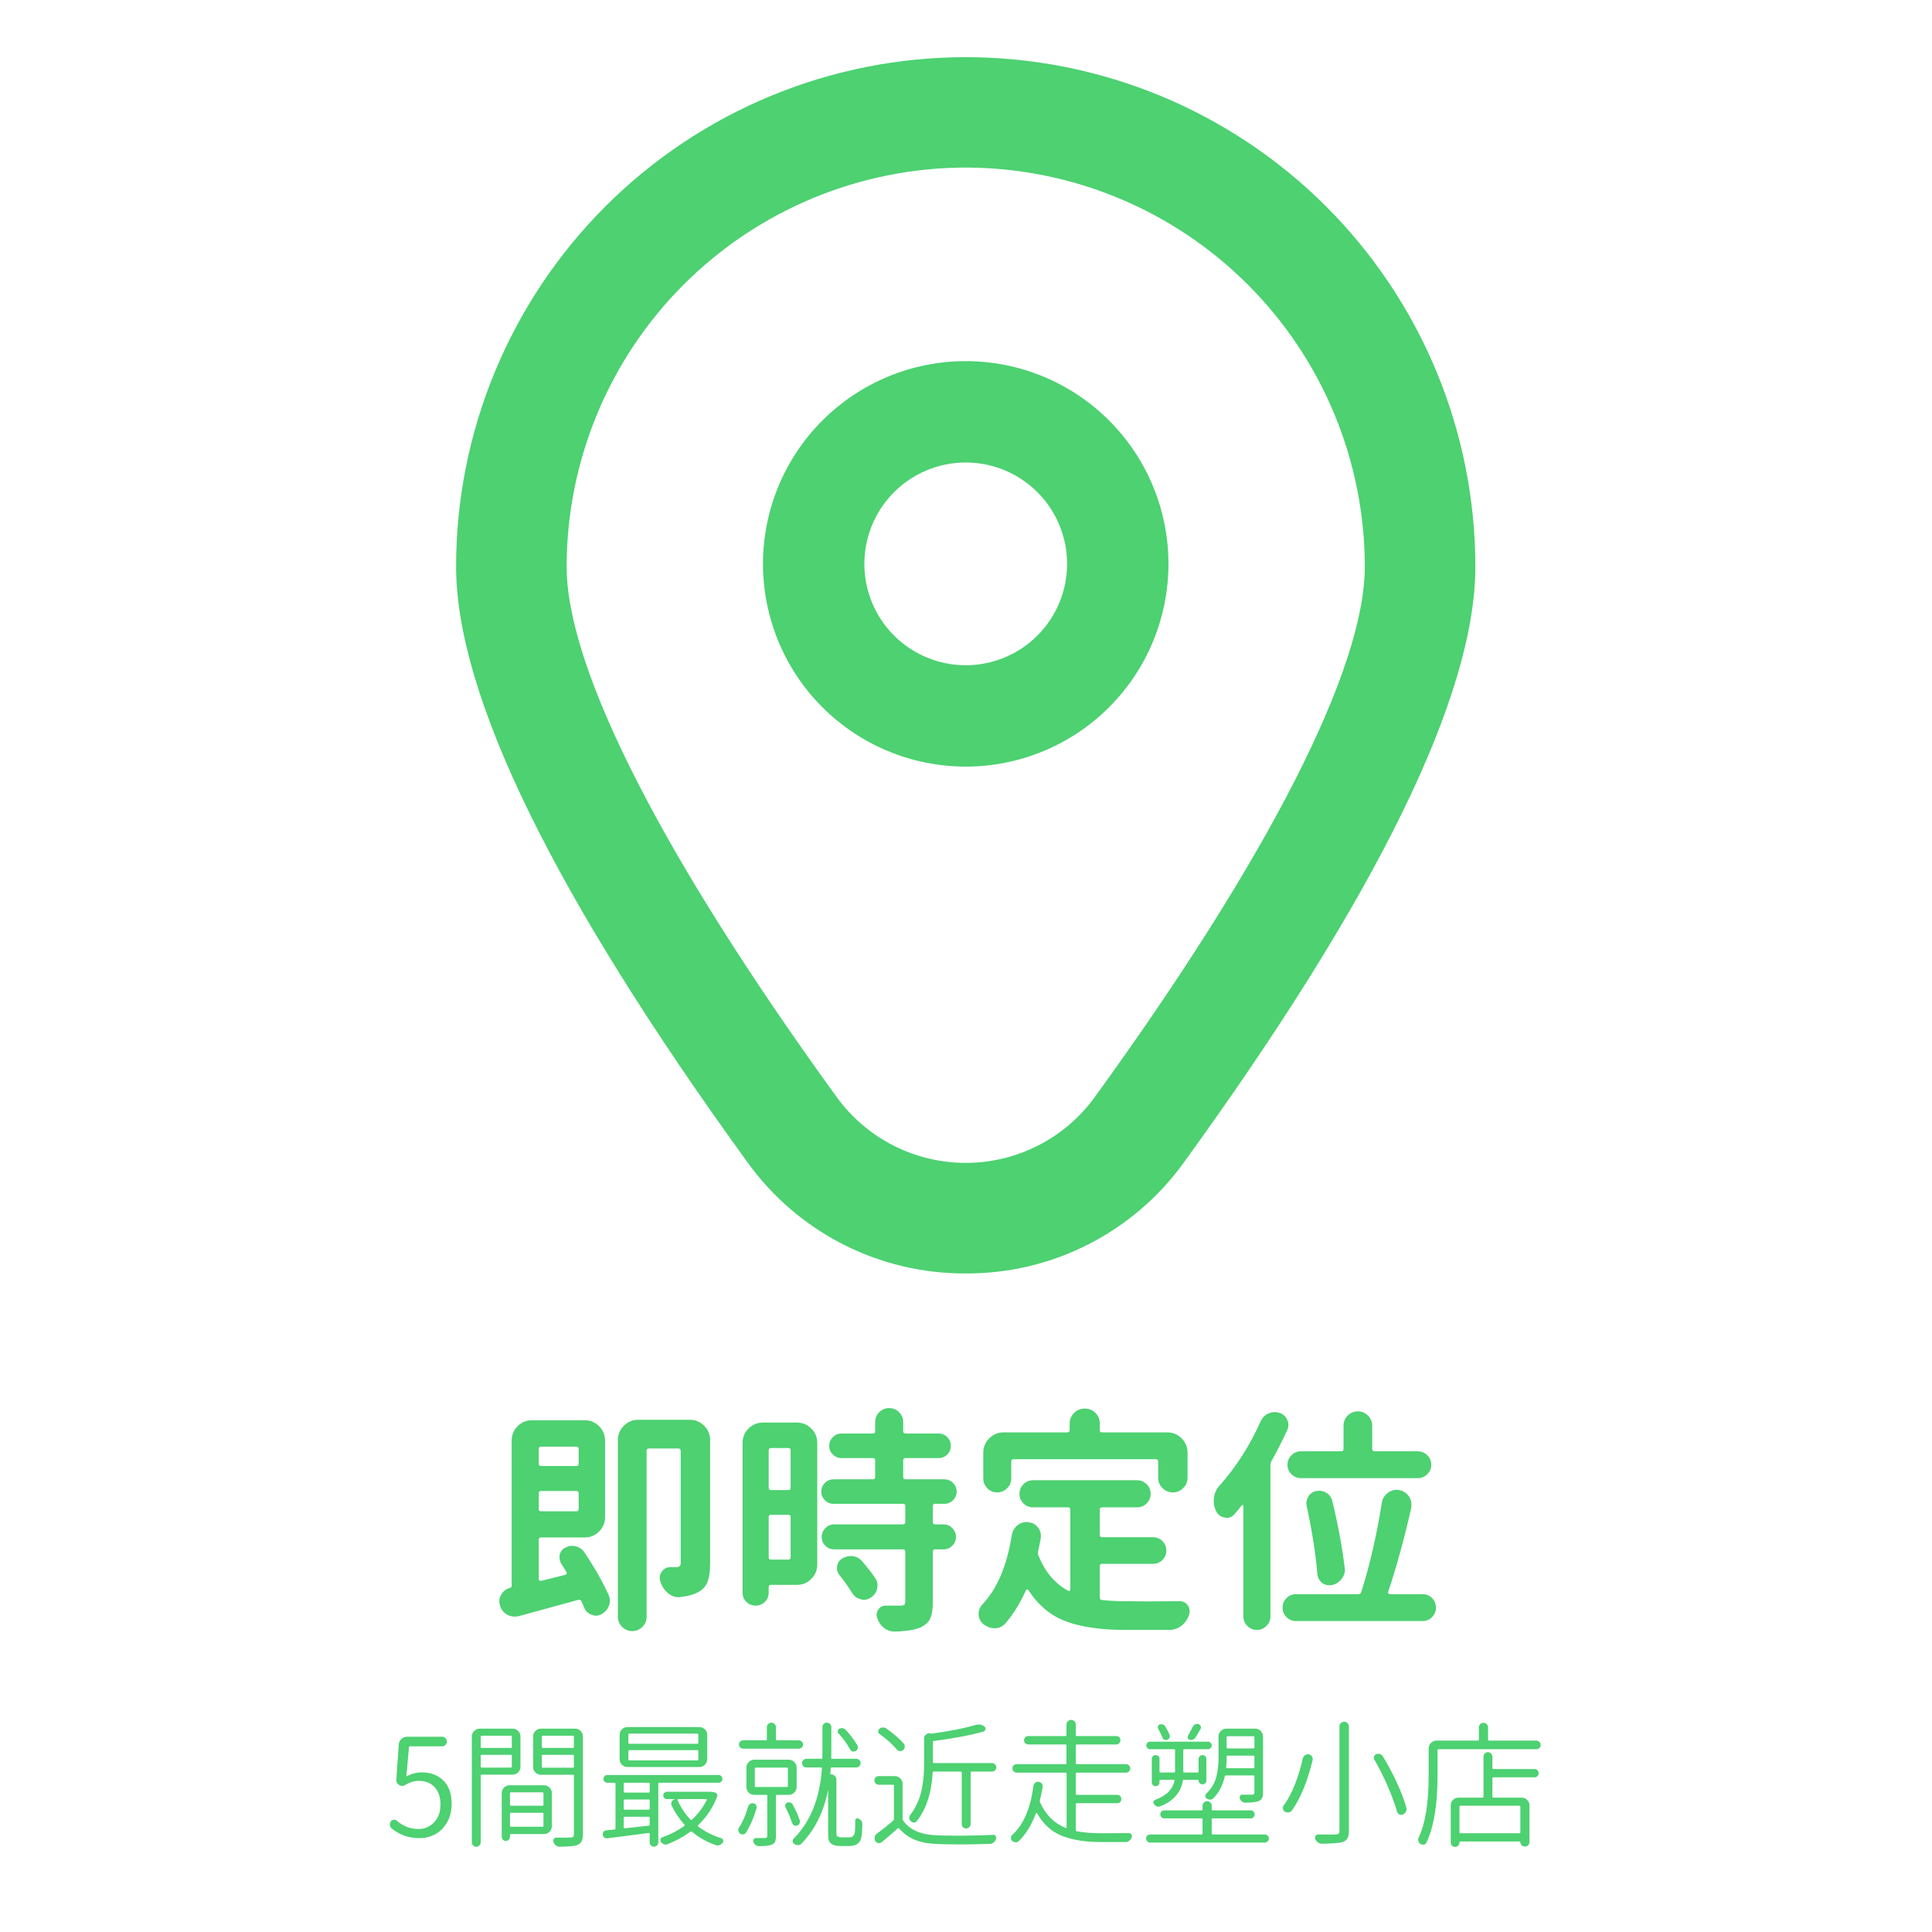 <svg xmlns="http://www.w3.org/2000/svg" xmlns:xlink="http://www.w3.org/1999/xlink" width="1080" zoomAndPan="magnify" viewBox="0 0 810 810" height="1080" preserveAspectRatio="xMidYMid meet" version="1.0"><defs><g><g id="id1"/><g id="id2"/></g><clipPath id="id3"><path d="M 191 23.902 L 619 23.902 L 619 533.902 L 191 533.902 Z M 191 23.902 " clip-rule="nonzero"/></clipPath></defs><rect x="-81" width="972" fill="rgb(100%, 100%, 100%)" y="-81" height="972" fill-opacity="1"/><rect x="-81" width="972" fill="rgb(100%, 100%, 100%)" y="-81" height="972" fill-opacity="1"/><rect x="-81" width="972" fill="rgb(100%, 100%, 100%)" y="-81" height="972" fill-opacity="1"/><rect x="-81" width="972" fill="rgb(100%, 100%, 100%)" y="-81" height="972" fill-opacity="1"/><path fill="rgb(30.199%, 81.96%, 44.31%)" d="M 404.887 151.402 C 403.496 151.402 402.105 151.438 400.715 151.504 C 399.324 151.574 397.938 151.676 396.555 151.812 C 395.168 151.949 393.789 152.121 392.414 152.324 C 391.039 152.527 389.668 152.766 388.305 153.035 C 386.938 153.309 385.582 153.613 384.23 153.949 C 382.883 154.289 381.543 154.66 380.211 155.062 C 378.879 155.469 377.559 155.902 376.25 156.371 C 374.941 156.84 373.645 157.34 372.359 157.875 C 371.074 158.406 369.801 158.969 368.543 159.562 C 367.285 160.16 366.043 160.785 364.816 161.441 C 363.59 162.098 362.379 162.781 361.188 163.496 C 359.992 164.211 358.82 164.957 357.664 165.727 C 356.504 166.5 355.367 167.301 354.25 168.129 C 353.133 168.961 352.039 169.816 350.961 170.699 C 349.887 171.578 348.832 172.488 347.805 173.422 C 346.773 174.355 345.766 175.316 344.781 176.301 C 343.797 177.281 342.84 178.289 341.906 179.32 C 340.969 180.352 340.062 181.406 339.18 182.48 C 338.297 183.555 337.441 184.652 336.613 185.77 C 335.785 186.887 334.984 188.023 334.211 189.18 C 333.438 190.336 332.695 191.512 331.98 192.703 C 331.262 193.898 330.578 195.109 329.922 196.336 C 329.266 197.562 328.641 198.805 328.047 200.062 C 327.453 201.32 326.887 202.59 326.355 203.875 C 325.824 205.16 325.324 206.457 324.855 207.77 C 324.387 209.078 323.949 210.398 323.547 211.73 C 323.141 213.059 322.77 214.402 322.434 215.75 C 322.094 217.098 321.789 218.457 321.52 219.82 C 321.246 221.184 321.008 222.555 320.805 223.93 C 320.602 225.309 320.43 226.688 320.293 228.07 C 320.16 229.457 320.055 230.844 319.988 232.234 C 319.918 233.621 319.887 235.012 319.887 236.402 C 319.887 237.793 319.918 239.184 319.988 240.574 C 320.055 241.965 320.16 243.352 320.297 244.734 C 320.43 246.121 320.602 247.5 320.805 248.875 C 321.008 250.25 321.246 251.621 321.52 252.984 C 321.789 254.352 322.094 255.707 322.434 257.059 C 322.77 258.406 323.141 259.746 323.547 261.078 C 323.949 262.41 324.387 263.73 324.855 265.039 C 325.324 266.348 325.824 267.645 326.355 268.93 C 326.887 270.215 327.453 271.488 328.047 272.746 C 328.641 274.004 329.266 275.246 329.922 276.473 C 330.578 277.699 331.262 278.91 331.98 280.102 C 332.695 281.297 333.438 282.469 334.211 283.625 C 334.984 284.785 335.785 285.922 336.613 287.039 C 337.441 288.156 338.297 289.25 339.18 290.328 C 340.062 291.402 340.969 292.457 341.906 293.484 C 342.84 294.516 343.797 295.523 344.781 296.508 C 345.766 297.492 346.773 298.449 347.805 299.383 C 348.832 300.32 349.887 301.227 350.961 302.109 C 352.039 302.992 353.133 303.848 354.25 304.676 C 355.367 305.504 356.504 306.305 357.664 307.078 C 358.82 307.852 359.992 308.594 361.188 309.309 C 362.379 310.027 363.59 310.711 364.816 311.367 C 366.043 312.023 367.285 312.648 368.543 313.242 C 369.801 313.836 371.074 314.402 372.359 314.934 C 373.645 315.465 374.941 315.965 376.25 316.434 C 377.559 316.902 378.879 317.34 380.211 317.742 C 381.543 318.148 382.883 318.52 384.23 318.855 C 385.582 319.195 386.938 319.5 388.305 319.77 C 389.668 320.043 391.039 320.277 392.414 320.484 C 393.789 320.688 395.168 320.859 396.555 320.992 C 397.938 321.129 399.324 321.234 400.715 321.301 C 402.105 321.371 403.496 321.402 404.887 321.402 C 406.277 321.402 407.668 321.371 409.055 321.301 C 410.445 321.234 411.832 321.129 413.219 320.992 C 414.602 320.859 415.98 320.688 417.359 320.484 C 418.734 320.277 420.105 320.043 421.469 319.77 C 422.832 319.5 424.191 319.195 425.539 318.855 C 426.887 318.52 428.23 318.148 429.559 317.742 C 430.891 317.34 432.211 316.902 433.52 316.434 C 434.832 315.965 436.129 315.465 437.414 314.934 C 438.699 314.402 439.969 313.836 441.227 313.242 C 442.484 312.648 443.727 312.023 444.953 311.367 C 446.18 310.711 447.391 310.027 448.586 309.309 C 449.777 308.594 450.953 307.852 452.109 307.078 C 453.266 306.305 454.402 305.504 455.52 304.676 C 456.637 303.848 457.734 302.992 458.809 302.109 C 459.883 301.227 460.938 300.32 461.969 299.383 C 463 298.449 464.008 297.492 464.988 296.508 C 465.973 295.523 466.934 294.516 467.867 293.484 C 468.801 292.457 469.711 291.402 470.59 290.328 C 471.473 289.25 472.328 288.156 473.16 287.039 C 473.988 285.922 474.789 284.785 475.559 283.625 C 476.332 282.469 477.078 281.297 477.793 280.102 C 478.508 278.91 479.191 277.699 479.848 276.473 C 480.504 275.246 481.129 274.004 481.727 272.746 C 482.32 271.488 482.883 270.215 483.414 268.93 C 483.949 267.645 484.449 266.348 484.918 265.039 C 485.387 263.73 485.82 262.41 486.227 261.078 C 486.629 259.746 487 258.406 487.34 257.059 C 487.676 255.707 487.98 254.352 488.254 252.984 C 488.523 251.621 488.762 250.25 488.965 248.875 C 489.168 247.5 489.34 246.121 489.477 244.734 C 489.613 243.352 489.715 241.965 489.785 240.574 C 489.852 239.184 489.887 237.793 489.887 236.402 C 489.887 235.012 489.852 233.621 489.785 232.234 C 489.715 230.844 489.613 229.457 489.477 228.07 C 489.34 226.688 489.168 225.309 488.965 223.93 C 488.762 222.555 488.523 221.184 488.254 219.82 C 487.98 218.457 487.676 217.098 487.34 215.75 C 487 214.402 486.629 213.059 486.227 211.73 C 485.82 210.398 485.387 209.078 484.918 207.77 C 484.449 206.457 483.949 205.16 483.414 203.875 C 482.883 202.59 482.32 201.32 481.727 200.062 C 481.129 198.805 480.504 197.562 479.848 196.336 C 479.191 195.109 478.508 193.898 477.793 192.703 C 477.078 191.512 476.332 190.336 475.559 189.18 C 474.789 188.023 473.988 186.887 473.16 185.77 C 472.328 184.652 471.473 183.555 470.59 182.48 C 469.711 181.406 468.801 180.352 467.867 179.32 C 466.934 178.289 465.973 177.281 464.988 176.301 C 464.008 175.316 463 174.355 461.969 173.422 C 460.938 172.488 459.883 171.578 458.809 170.699 C 457.734 169.816 456.637 168.961 455.52 168.129 C 454.402 167.301 453.266 166.5 452.109 165.727 C 450.953 164.957 449.777 164.211 448.586 163.496 C 447.391 162.781 446.18 162.098 444.953 161.441 C 443.727 160.785 442.484 160.16 441.227 159.562 C 439.969 158.969 438.699 158.406 437.414 157.875 C 436.129 157.34 434.832 156.84 433.52 156.371 C 432.211 155.902 430.891 155.469 429.559 155.062 C 428.23 154.66 426.887 154.289 425.539 153.949 C 424.191 153.613 422.832 153.309 421.469 153.035 C 420.105 152.766 418.734 152.527 417.359 152.324 C 415.98 152.121 414.602 151.949 413.219 151.812 C 411.832 151.676 410.445 151.574 409.055 151.504 C 407.668 151.438 406.277 151.402 404.887 151.402 Z M 404.887 278.902 C 403.492 278.902 402.105 278.836 400.719 278.699 C 399.336 278.562 397.961 278.359 396.594 278.086 C 395.23 277.816 393.879 277.477 392.547 277.074 C 391.215 276.668 389.906 276.199 388.621 275.668 C 387.336 275.137 386.078 274.543 384.852 273.887 C 383.625 273.23 382.43 272.516 381.273 271.742 C 380.117 270.969 379 270.141 377.926 269.258 C 376.848 268.375 375.816 267.441 374.832 266.457 C 373.848 265.473 372.914 264.441 372.031 263.363 C 371.148 262.289 370.32 261.172 369.547 260.016 C 368.773 258.859 368.059 257.664 367.402 256.438 C 366.746 255.211 366.152 253.953 365.621 252.668 C 365.09 251.383 364.621 250.074 364.215 248.742 C 363.812 247.41 363.473 246.059 363.203 244.695 C 362.93 243.328 362.727 241.953 362.59 240.57 C 362.453 239.184 362.387 237.797 362.387 236.402 C 362.387 235.012 362.453 233.621 362.59 232.238 C 362.727 230.852 362.93 229.477 363.203 228.113 C 363.473 226.746 363.812 225.398 364.215 224.066 C 364.621 222.734 365.09 221.426 365.621 220.141 C 366.152 218.852 366.746 217.598 367.402 216.367 C 368.059 215.141 368.773 213.949 369.547 212.793 C 370.32 211.633 371.148 210.52 372.031 209.441 C 372.914 208.367 373.848 207.336 374.832 206.352 C 375.816 205.367 376.848 204.434 377.926 203.551 C 379 202.668 380.117 201.84 381.273 201.066 C 382.43 200.293 383.625 199.578 384.852 198.922 C 386.078 198.266 387.336 197.672 388.621 197.137 C 389.906 196.605 391.215 196.137 392.547 195.734 C 393.879 195.328 395.23 194.992 396.594 194.719 C 397.961 194.449 399.336 194.246 400.719 194.109 C 402.105 193.973 403.492 193.902 404.887 193.902 C 406.277 193.902 407.668 193.973 409.051 194.109 C 410.438 194.246 411.812 194.449 413.176 194.719 C 414.543 194.992 415.891 195.328 417.223 195.734 C 418.555 196.137 419.863 196.605 421.148 197.137 C 422.438 197.672 423.691 198.266 424.922 198.922 C 426.148 199.578 427.34 200.293 428.496 201.066 C 429.656 201.84 430.77 202.668 431.848 203.551 C 432.922 204.434 433.953 205.367 434.938 206.352 C 435.922 207.336 436.855 208.367 437.738 209.441 C 438.621 210.52 439.449 211.633 440.223 212.793 C 440.996 213.949 441.711 215.141 442.367 216.367 C 443.023 217.598 443.617 218.852 444.152 220.141 C 444.684 221.426 445.152 222.734 445.555 224.066 C 445.961 225.398 446.297 226.746 446.57 228.113 C 446.84 229.477 447.043 230.852 447.18 232.238 C 447.316 233.621 447.387 235.012 447.387 236.402 C 447.387 237.797 447.316 239.184 447.18 240.57 C 447.043 241.953 446.84 243.328 446.57 244.695 C 446.297 246.059 445.961 247.41 445.555 248.742 C 445.152 250.074 444.684 251.383 444.152 252.668 C 443.617 253.953 443.023 255.211 442.367 256.438 C 441.711 257.664 440.996 258.859 440.223 260.016 C 439.449 261.172 438.621 262.289 437.738 263.363 C 436.855 264.441 435.922 265.473 434.938 266.457 C 433.953 267.441 432.922 268.375 431.848 269.258 C 430.77 270.141 429.656 270.969 428.496 271.742 C 427.34 272.516 426.148 273.23 424.922 273.887 C 423.691 274.543 422.438 275.137 421.148 275.668 C 419.863 276.199 418.555 276.668 417.223 277.074 C 415.891 277.477 414.543 277.816 413.176 278.086 C 411.812 278.359 410.438 278.562 409.051 278.699 C 407.668 278.836 406.277 278.902 404.887 278.902 Z M 404.887 278.902 " fill-opacity="1" fill-rule="nonzero"/><g clip-path="url(#id3)"><path fill="rgb(30.199%, 81.96%, 44.31%)" d="M 404.887 533.902 C 400.43 533.926 395.984 533.684 391.555 533.176 C 387.129 532.668 382.746 531.898 378.41 530.867 C 374.07 529.836 369.812 528.551 365.629 527.012 C 361.445 525.473 357.367 523.691 353.398 521.664 C 349.43 519.637 345.594 517.383 341.891 514.898 C 338.191 512.414 334.648 509.719 331.27 506.812 C 327.891 503.906 324.695 500.809 321.688 497.52 C 318.676 494.23 315.875 490.777 313.277 487.152 C 232.293 375.441 191.219 291.461 191.219 237.531 C 191.219 234.035 191.305 230.539 191.48 227.047 C 191.652 223.559 191.91 220.07 192.254 216.594 C 192.598 213.113 193.027 209.645 193.543 206.188 C 194.059 202.73 194.656 199.289 195.34 195.859 C 196.023 192.43 196.789 189.023 197.641 185.633 C 198.492 182.242 199.426 178.871 200.441 175.527 C 201.457 172.184 202.555 168.867 203.734 165.574 C 204.914 162.285 206.172 159.023 207.512 155.793 C 208.852 152.566 210.27 149.371 211.762 146.211 C 213.258 143.051 214.832 139.93 216.48 136.848 C 218.129 133.766 219.852 130.727 221.652 127.727 C 223.449 124.73 225.32 121.777 227.262 118.871 C 229.207 115.965 231.219 113.109 233.301 110.301 C 235.387 107.496 237.535 104.738 239.754 102.039 C 241.973 99.336 244.258 96.691 246.605 94.102 C 248.953 91.512 251.363 88.98 253.836 86.512 C 256.309 84.039 258.84 81.629 261.43 79.281 C 264.02 76.938 266.668 74.652 269.371 72.438 C 272.074 70.219 274.828 68.07 277.637 65.988 C 280.445 63.906 283.305 61.895 286.211 59.953 C 289.117 58.012 292.07 56.141 295.07 54.344 C 298.066 52.551 301.109 50.828 304.191 49.18 C 307.273 47.531 310.398 45.961 313.559 44.469 C 316.719 42.973 319.914 41.559 323.141 40.219 C 326.371 38.883 329.633 37.625 332.926 36.449 C 336.215 35.27 339.535 34.176 342.879 33.16 C 346.227 32.145 349.594 31.215 352.984 30.363 C 356.375 29.516 359.785 28.75 363.215 28.066 C 366.641 27.387 370.086 26.789 373.543 26.277 C 377 25.762 380.469 25.336 383.949 24.992 C 387.43 24.652 390.914 24.395 394.406 24.223 C 397.895 24.051 401.391 23.965 404.887 23.965 C 408.383 23.965 411.875 24.051 415.367 24.223 C 418.859 24.395 422.344 24.652 425.824 24.992 C 429.301 25.336 432.77 25.762 436.227 26.277 C 439.688 26.789 443.129 27.387 446.559 28.066 C 449.984 28.75 453.395 29.516 456.785 30.363 C 460.18 31.215 463.547 32.145 466.891 33.16 C 470.238 34.176 473.555 35.27 476.848 36.449 C 480.137 37.625 483.398 38.883 486.629 40.219 C 489.859 41.559 493.055 42.973 496.215 44.469 C 499.375 45.961 502.496 47.531 505.578 49.18 C 508.664 50.828 511.703 52.551 514.703 54.344 C 517.703 56.141 520.652 58.012 523.562 59.953 C 526.469 61.895 529.324 63.906 532.133 65.988 C 534.941 68.07 537.699 70.219 540.398 72.438 C 543.102 74.652 545.75 76.938 548.34 79.281 C 550.93 81.629 553.465 84.039 555.934 86.512 C 558.406 88.98 560.816 91.512 563.168 94.102 C 565.516 96.691 567.797 99.336 570.016 102.039 C 572.234 104.738 574.387 107.496 576.469 110.301 C 578.551 113.109 580.566 115.965 582.508 118.871 C 584.453 121.777 586.32 124.73 588.121 127.727 C 589.918 130.727 591.641 133.766 593.289 136.848 C 594.941 139.93 596.512 143.051 598.008 146.211 C 599.504 149.371 600.922 152.566 602.262 155.793 C 603.598 159.023 604.859 162.285 606.035 165.574 C 607.215 168.867 608.312 172.184 609.328 175.527 C 610.344 178.871 611.277 182.242 612.129 185.633 C 612.98 189.023 613.746 192.43 614.43 195.859 C 615.113 199.289 615.715 202.73 616.227 206.188 C 616.742 209.645 617.172 213.113 617.516 216.594 C 617.859 220.07 618.117 223.559 618.293 227.047 C 618.465 230.539 618.551 234.035 618.555 237.531 C 618.555 291.461 577.477 375.441 496.496 487.152 C 493.898 490.777 491.094 494.23 488.086 497.52 C 485.074 500.809 481.879 503.906 478.5 506.812 C 475.121 509.719 471.582 512.414 467.879 514.898 C 464.18 517.383 460.344 519.637 456.371 521.664 C 452.402 523.691 448.324 525.473 444.141 527.012 C 439.961 528.551 435.699 529.836 431.363 530.867 C 427.027 531.898 422.645 532.668 418.215 533.176 C 413.785 533.684 409.344 533.926 404.887 533.902 Z M 404.887 70.25 C 402.148 70.254 399.414 70.324 396.68 70.461 C 393.945 70.598 391.215 70.801 388.492 71.074 C 385.766 71.344 383.051 71.68 380.344 72.086 C 377.637 72.488 374.941 72.961 372.258 73.496 C 369.57 74.031 366.902 74.633 364.246 75.301 C 361.594 75.969 358.953 76.699 356.336 77.496 C 353.715 78.293 351.117 79.152 348.543 80.078 C 345.965 81 343.414 81.988 340.883 83.039 C 338.355 84.086 335.855 85.195 333.379 86.367 C 330.906 87.539 328.461 88.773 326.047 90.062 C 323.633 91.355 321.254 92.703 318.906 94.113 C 316.559 95.52 314.246 96.984 311.973 98.508 C 309.695 100.027 307.457 101.605 305.262 103.234 C 303.062 104.867 300.906 106.551 298.789 108.289 C 296.672 110.027 294.602 111.812 292.574 113.652 C 290.543 115.492 288.562 117.379 286.625 119.312 C 284.691 121.25 282.805 123.23 280.965 125.258 C 279.125 127.289 277.34 129.359 275.602 131.477 C 273.863 133.59 272.18 135.75 270.551 137.945 C 268.918 140.145 267.344 142.383 265.82 144.656 C 264.301 146.934 262.836 149.246 261.426 151.594 C 260.02 153.941 258.668 156.32 257.375 158.734 C 256.086 161.148 254.855 163.594 253.684 166.066 C 252.512 168.539 251.398 171.043 250.352 173.57 C 249.301 176.098 248.316 178.652 247.391 181.227 C 246.469 183.805 245.605 186.402 244.812 189.023 C 244.016 191.641 243.281 194.277 242.613 196.934 C 241.949 199.59 241.348 202.258 240.809 204.941 C 240.273 207.625 239.805 210.324 239.398 213.031 C 238.996 215.738 238.656 218.453 238.387 221.176 C 238.113 223.902 237.91 226.629 237.773 229.363 C 237.637 232.098 237.566 234.836 237.562 237.57 C 237.562 280.285 277.789 359.27 350.805 459.977 C 351.574 461.039 352.379 462.074 353.211 463.09 C 354.043 464.105 354.906 465.098 355.797 466.062 C 356.688 467.027 357.605 467.965 358.551 468.875 C 359.5 469.785 360.473 470.664 361.469 471.52 C 362.469 472.371 363.488 473.195 364.535 473.988 C 365.582 474.781 366.652 475.543 367.742 476.27 C 368.836 477 369.949 477.699 371.082 478.363 C 372.215 479.027 373.363 479.656 374.535 480.254 C 375.703 480.848 376.891 481.41 378.094 481.938 C 379.297 482.465 380.516 482.953 381.746 483.41 C 382.977 483.863 384.223 484.281 385.48 484.664 C 386.734 485.043 388 485.387 389.277 485.695 C 390.555 486 391.84 486.27 393.133 486.5 C 394.426 486.73 395.723 486.926 397.027 487.078 C 398.332 487.234 399.641 487.348 400.949 487.426 C 402.262 487.504 403.574 487.543 404.887 487.543 C 406.199 487.543 407.512 487.504 408.82 487.426 C 410.133 487.348 411.441 487.234 412.742 487.078 C 414.047 486.926 415.348 486.73 416.637 486.5 C 417.93 486.27 419.215 486 420.492 485.695 C 421.77 485.387 423.035 485.043 424.293 484.664 C 425.551 484.281 426.793 483.863 428.023 483.41 C 429.258 482.953 430.473 482.465 431.676 481.938 C 432.879 481.41 434.066 480.848 435.238 480.254 C 436.406 479.656 437.559 479.027 438.691 478.363 C 439.824 477.699 440.934 477 442.027 476.27 C 443.117 475.543 444.188 474.781 445.234 473.988 C 446.281 473.195 447.305 472.371 448.301 471.52 C 449.301 470.664 450.273 469.785 451.219 468.875 C 452.164 467.965 453.086 467.027 453.977 466.062 C 454.867 465.098 455.727 464.105 456.562 463.09 C 457.395 462.074 458.195 461.039 458.969 459.977 C 531.98 359.27 572.207 280.285 572.207 237.57 C 572.203 234.836 572.137 232.098 571.996 229.363 C 571.859 226.629 571.656 223.902 571.387 221.176 C 571.113 218.453 570.777 215.738 570.371 213.031 C 569.969 210.324 569.496 207.625 568.961 204.941 C 568.426 202.258 567.824 199.59 567.156 196.934 C 566.488 194.277 565.758 191.641 564.961 189.023 C 564.164 186.402 563.305 183.805 562.379 181.227 C 561.457 178.652 560.469 176.098 559.422 173.57 C 558.371 171.043 557.262 168.539 556.09 166.066 C 554.918 163.594 553.688 161.148 552.395 158.734 C 551.102 156.32 549.754 153.941 548.344 151.594 C 546.938 149.246 545.473 146.934 543.949 144.656 C 542.43 142.383 540.852 140.145 539.223 137.945 C 537.59 135.75 535.906 133.59 534.168 131.477 C 532.434 129.359 530.645 127.289 528.805 125.258 C 526.969 123.23 525.082 121.25 523.145 119.312 C 521.207 117.379 519.227 115.492 517.199 113.652 C 515.172 111.812 513.098 110.027 510.984 108.289 C 508.867 106.551 506.711 104.867 504.512 103.234 C 502.312 101.605 500.074 100.027 497.801 98.508 C 495.523 96.984 493.211 95.52 490.863 94.113 C 488.516 92.703 486.137 91.355 483.723 90.062 C 481.309 88.773 478.867 87.539 476.391 86.367 C 473.918 85.195 471.418 84.086 468.887 83.039 C 466.359 81.988 463.805 81 461.23 80.078 C 458.652 79.152 456.055 78.293 453.434 77.496 C 450.816 76.699 448.18 75.969 445.523 75.301 C 442.871 74.633 440.199 74.031 437.516 73.496 C 434.832 72.961 432.137 72.488 429.426 72.086 C 426.719 71.68 424.004 71.344 421.281 71.074 C 418.555 70.801 415.828 70.598 413.094 70.461 C 410.359 70.324 407.625 70.254 404.887 70.25 Z M 404.887 70.25 " fill-opacity="1" fill-rule="nonzero"/></g><g fill="rgb(30.199%, 81.96%, 44.31%)" fill-opacity="1"><g transform="translate(161.095, 769.934)"><g><path d="M 14.766 0.719 C 10.234 0.719 6.316 -0.672 3.016 -3.453 C 2.566 -3.859 2.344 -4.379 2.344 -5.016 C 2.344 -5.492 2.488 -5.941 2.781 -6.359 C 3.082 -6.766 3.492 -6.984 4.016 -7.016 C 4.535 -7.055 4.977 -6.891 5.344 -6.516 C 7.988 -4.254 11 -3.125 14.375 -3.125 C 16.977 -3.125 19.16 -4.066 20.922 -5.953 C 22.691 -7.848 23.578 -10.328 23.578 -13.391 C 23.578 -16.461 22.766 -18.879 21.141 -20.641 C 19.523 -22.41 17.344 -23.297 14.594 -23.297 C 12.625 -23.297 10.691 -22.719 8.797 -21.562 C 8.359 -21.301 7.926 -21.172 7.5 -21.172 C 7.07 -21.172 6.648 -21.301 6.234 -21.562 C 5.379 -22.082 4.992 -22.844 5.078 -23.844 L 6.078 -38.5 C 6.109 -39.438 6.469 -40.219 7.156 -40.844 C 7.844 -41.477 8.648 -41.797 9.578 -41.797 L 24.234 -41.797 C 24.797 -41.797 25.27 -41.598 25.656 -41.203 C 26.051 -40.816 26.25 -40.344 26.25 -39.781 C 26.25 -39.227 26.051 -38.754 25.656 -38.359 C 25.27 -37.973 24.797 -37.781 24.234 -37.781 L 10.812 -37.781 C 10.508 -37.781 10.359 -37.629 10.359 -37.328 L 9.312 -25.516 C 9.27 -25.441 9.285 -25.379 9.359 -25.328 C 9.43 -25.273 9.504 -25.266 9.578 -25.297 C 11.547 -26.336 13.609 -26.859 15.766 -26.859 C 19.441 -26.859 22.441 -25.734 24.766 -23.484 C 27.086 -21.234 28.25 -17.922 28.25 -13.547 C 28.25 -10.609 27.598 -8.031 26.297 -5.812 C 25.004 -3.602 23.344 -1.961 21.312 -0.891 C 19.289 0.18 17.109 0.719 14.766 0.719 Z M 14.766 0.719 "/></g></g></g><g fill="rgb(30.199%, 81.96%, 44.31%)" fill-opacity="1"><g transform="translate(192.411, 769.934)"><g><path d="M 22.172 -41.797 C 22.172 -42.086 22.039 -42.234 21.781 -42.234 L 9.531 -42.234 C 9.27 -42.234 9.141 -42.086 9.141 -41.797 L 9.141 -37.5 C 9.141 -37.238 9.27 -37.109 9.531 -37.109 L 21.781 -37.109 C 22.039 -37.109 22.172 -37.238 22.172 -37.5 Z M 9.141 -29.312 C 9.141 -29.008 9.27 -28.859 9.531 -28.859 L 21.781 -28.859 C 22.039 -28.859 22.172 -29.008 22.172 -29.312 L 22.172 -33.828 C 22.172 -34.086 22.039 -34.219 21.781 -34.219 L 9.531 -34.219 C 9.27 -34.219 9.141 -34.086 9.141 -33.828 Z M 25.797 -29.203 C 25.797 -28.273 25.469 -27.492 24.812 -26.859 C 24.164 -26.223 23.398 -25.906 22.516 -25.906 L 9.531 -25.906 C 9.27 -25.906 9.141 -25.758 9.141 -25.469 L 9.141 2.5 C 9.141 2.988 8.953 3.414 8.578 3.781 C 8.211 4.156 7.773 4.344 7.266 4.344 C 6.766 4.344 6.328 4.156 5.953 3.781 C 5.586 3.414 5.406 2.988 5.406 2.5 L 5.406 -41.906 C 5.406 -42.801 5.727 -43.57 6.375 -44.219 C 7.031 -44.863 7.801 -45.188 8.688 -45.188 L 22.516 -45.188 C 23.398 -45.188 24.164 -44.863 24.812 -44.219 C 25.469 -43.57 25.797 -42.801 25.797 -41.906 Z M 35.438 -18.062 C 35.438 -18.352 35.289 -18.5 35 -18.5 L 21.844 -18.5 C 21.551 -18.5 21.406 -18.352 21.406 -18.062 L 21.406 -13.312 C 21.406 -13.02 21.551 -12.875 21.844 -12.875 L 35 -12.875 C 35.289 -12.875 35.438 -13.02 35.438 -13.312 Z M 21.406 -4.453 C 21.406 -4.191 21.551 -4.062 21.844 -4.062 L 35 -4.062 C 35.289 -4.062 35.438 -4.191 35.438 -4.453 L 35.438 -9.531 C 35.438 -9.789 35.289 -9.922 35 -9.922 L 21.844 -9.922 C 21.551 -9.922 21.406 -9.789 21.406 -9.531 Z M 38.953 -4.297 C 38.953 -3.398 38.633 -2.625 38 -1.969 C 37.375 -1.32 36.598 -1 35.672 -1 L 21.734 -1 C 21.516 -1 21.406 -0.906 21.406 -0.719 L 21.406 0.172 C 21.406 0.609 21.234 1.004 20.891 1.359 C 20.555 1.711 20.148 1.891 19.672 1.891 C 19.191 1.891 18.781 1.711 18.438 1.359 C 18.102 1.004 17.938 0.609 17.938 0.172 L 17.938 -18.172 C 17.938 -19.055 18.254 -19.82 18.891 -20.469 C 19.523 -21.125 20.305 -21.453 21.234 -21.453 L 35.672 -21.453 C 36.598 -21.453 37.375 -21.125 38 -20.469 C 38.633 -19.82 38.953 -19.055 38.953 -18.172 Z M 34.766 -29.25 C 34.766 -28.957 34.895 -28.812 35.156 -28.812 L 47.812 -28.812 C 48.07 -28.812 48.203 -28.957 48.203 -29.25 L 48.203 -33.828 C 48.203 -34.086 48.07 -34.219 47.812 -34.219 L 35.156 -34.219 C 34.895 -34.219 34.766 -34.086 34.766 -33.828 Z M 48.203 -41.797 C 48.203 -42.086 48.07 -42.234 47.812 -42.234 L 35.156 -42.234 C 34.895 -42.234 34.766 -42.086 34.766 -41.797 L 34.766 -37.5 C 34.766 -37.238 34.895 -37.109 35.156 -37.109 L 47.812 -37.109 C 48.07 -37.109 48.203 -37.238 48.203 -37.5 Z M 48.703 -45.188 C 49.598 -45.188 50.367 -44.863 51.016 -44.219 C 51.66 -43.57 51.984 -42.801 51.984 -41.906 L 51.984 -0.891 C 51.984 0.367 51.797 1.344 51.422 2.031 C 51.055 2.719 50.445 3.25 49.594 3.625 C 48.363 4.07 45.875 4.297 42.125 4.297 C 41.57 4.297 41.062 4.109 40.594 3.734 C 40.133 3.359 39.812 2.875 39.625 2.281 C 39.469 1.832 39.52 1.414 39.781 1.031 C 40.039 0.645 40.395 0.469 40.844 0.5 C 42.031 0.5 43.109 0.5 44.078 0.5 C 45.191 0.5 46.117 0.484 46.859 0.453 C 47.379 0.41 47.734 0.297 47.922 0.109 C 48.109 -0.078 48.203 -0.41 48.203 -0.891 L 48.203 -25.406 C 48.203 -25.707 48.07 -25.859 47.812 -25.859 L 34.375 -25.859 C 33.488 -25.859 32.719 -26.172 32.062 -26.797 C 31.414 -27.43 31.094 -28.211 31.094 -29.141 L 31.094 -41.906 C 31.094 -42.801 31.414 -43.57 32.062 -44.219 C 32.719 -44.863 33.488 -45.188 34.375 -45.188 Z M 48.703 -45.188 "/></g></g></g><g fill="rgb(30.199%, 81.96%, 44.31%)" fill-opacity="1"><g transform="translate(249.471, 769.934)"><g><path d="M 42.906 -38.844 C 43.164 -38.844 43.297 -38.988 43.297 -39.281 L 43.297 -42.734 C 43.297 -42.992 43.164 -43.125 42.906 -43.125 L 14.375 -43.125 C 14.113 -43.125 13.984 -42.992 13.984 -42.734 L 13.984 -39.281 C 13.984 -38.988 14.113 -38.844 14.375 -38.844 Z M 42.906 -31.875 C 43.164 -31.875 43.297 -32.023 43.297 -32.328 L 43.297 -35.781 C 43.297 -36.039 43.164 -36.172 42.906 -36.172 L 14.375 -36.172 C 14.113 -36.172 13.984 -36.039 13.984 -35.781 L 13.984 -32.328 C 13.984 -32.023 14.113 -31.875 14.375 -31.875 Z M 43.75 -45.859 C 44.633 -45.859 45.398 -45.539 46.047 -44.906 C 46.703 -44.281 47.031 -43.504 47.031 -42.578 L 47.031 -32.375 C 47.031 -31.477 46.703 -30.707 46.047 -30.062 C 45.398 -29.414 44.633 -29.094 43.75 -29.094 L 13.594 -29.094 C 12.707 -29.094 11.938 -29.414 11.281 -30.062 C 10.633 -30.707 10.312 -31.477 10.312 -32.375 L 10.312 -42.578 C 10.312 -43.504 10.633 -44.281 11.281 -44.906 C 11.938 -45.539 12.707 -45.859 13.594 -45.859 Z M 22.453 -18.391 C 22.754 -18.391 22.906 -18.52 22.906 -18.781 L 22.906 -22.125 C 22.906 -22.383 22.754 -22.516 22.453 -22.516 L 12.484 -22.516 C 12.18 -22.516 12.031 -22.383 12.031 -22.125 L 12.031 -18.781 C 12.031 -18.52 12.18 -18.391 12.484 -18.391 Z M 12.031 -3.797 C 12.031 -3.492 12.18 -3.363 12.484 -3.406 L 22.453 -4.516 C 22.754 -4.547 22.906 -4.691 22.906 -4.953 L 22.906 -7.859 C 22.906 -8.117 22.754 -8.25 22.453 -8.25 L 12.484 -8.25 C 12.18 -8.25 12.031 -8.117 12.031 -7.859 Z M 12.484 -15.484 C 12.18 -15.484 12.031 -15.336 12.031 -15.047 L 12.031 -11.594 C 12.031 -11.332 12.18 -11.203 12.484 -11.203 L 22.453 -11.203 C 22.754 -11.203 22.906 -11.332 22.906 -11.594 L 22.906 -15.047 C 22.906 -15.336 22.754 -15.484 22.453 -15.484 Z M 52.938 -25.266 C 53.238 -24.953 53.391 -24.57 53.391 -24.125 C 53.391 -23.676 53.238 -23.297 52.938 -22.984 C 52.645 -22.672 52.273 -22.516 51.828 -22.516 L 26.969 -22.516 C 26.676 -22.516 26.531 -22.383 26.531 -22.125 L 26.531 2.453 C 26.531 2.973 26.352 3.41 26 3.766 C 25.645 4.117 25.219 4.297 24.719 4.297 C 24.219 4.297 23.789 4.117 23.438 3.766 C 23.082 3.41 22.906 2.973 22.906 2.453 L 22.906 -1.062 C 22.906 -1.352 22.754 -1.484 22.453 -1.453 C 14.285 -0.367 8.508 0.375 5.125 0.781 C 4.645 0.812 4.219 0.703 3.844 0.453 C 3.438 0.078 3.234 -0.391 3.234 -0.953 C 3.234 -1.316 3.344 -1.648 3.562 -1.953 C 3.863 -2.316 4.254 -2.52 4.734 -2.562 L 8.141 -2.891 C 8.43 -2.93 8.578 -3.102 8.578 -3.406 L 8.578 -22.125 C 8.578 -22.383 8.43 -22.516 8.141 -22.516 L 5.125 -22.516 C 4.676 -22.516 4.297 -22.672 3.984 -22.984 C 3.672 -23.297 3.516 -23.676 3.516 -24.125 C 3.516 -24.57 3.672 -24.953 3.984 -25.266 C 4.297 -25.586 4.676 -25.75 5.125 -25.75 L 51.828 -25.75 C 52.273 -25.75 52.645 -25.586 52.938 -25.266 Z M 46.812 -15.266 C 46.844 -15.336 46.832 -15.422 46.781 -15.516 C 46.727 -15.609 46.645 -15.656 46.531 -15.656 L 34.891 -15.656 C 34.773 -15.656 34.688 -15.609 34.625 -15.516 C 34.57 -15.422 34.566 -15.336 34.609 -15.266 C 35.91 -12.223 37.727 -9.473 40.062 -7.016 C 40.25 -6.836 40.438 -6.836 40.625 -7.016 C 43.258 -9.473 45.32 -12.223 46.812 -15.266 Z M 48.094 -18.719 C 49.094 -18.719 49.875 -18.609 50.438 -18.391 C 50.77 -18.242 51.008 -18.008 51.156 -17.688 C 51.301 -17.375 51.32 -17.066 51.219 -16.766 C 49.5 -12.203 46.844 -8.191 43.25 -4.734 C 43.02 -4.547 43.02 -4.359 43.25 -4.172 C 46.07 -2.023 49.285 -0.395 52.891 0.719 C 53.297 0.875 53.57 1.156 53.719 1.562 C 53.758 1.676 53.781 1.805 53.781 1.953 C 53.781 2.211 53.688 2.453 53.5 2.672 C 53.125 3.117 52.676 3.438 52.156 3.625 C 51.895 3.738 51.633 3.797 51.375 3.797 C 51.113 3.797 50.852 3.738 50.594 3.625 C 46.844 2.32 43.52 0.461 40.625 -1.953 C 40.406 -2.141 40.18 -2.141 39.953 -1.953 C 37.055 0.16 33.844 1.906 30.312 3.281 C 29.832 3.469 29.348 3.469 28.859 3.281 C 28.379 3.102 27.973 2.789 27.641 2.344 C 27.492 2.113 27.422 1.867 27.422 1.609 C 27.422 1.461 27.438 1.316 27.469 1.172 C 27.582 0.766 27.844 0.484 28.25 0.328 C 31.52 -0.785 34.586 -2.363 37.453 -4.406 C 37.672 -4.551 37.688 -4.719 37.5 -4.906 C 35.27 -7.395 33.469 -10.086 32.094 -12.984 C 31.875 -13.504 31.883 -14.023 32.125 -14.547 C 32.363 -15.066 32.766 -15.398 33.328 -15.547 C 33.359 -15.547 33.375 -15.562 33.375 -15.594 C 33.375 -15.633 33.359 -15.656 33.328 -15.656 L 30.141 -15.656 C 29.703 -15.656 29.332 -15.801 29.031 -16.094 C 28.738 -16.395 28.594 -16.758 28.594 -17.188 C 28.594 -17.613 28.738 -17.973 29.031 -18.266 C 29.332 -18.566 29.703 -18.719 30.141 -18.719 Z M 48.094 -18.719 "/></g></g></g><g fill="rgb(30.199%, 81.96%, 44.31%)" fill-opacity="1"><g transform="translate(306.531, 769.934)"><g><path d="M 52.938 -38.172 C 53.156 -37.723 53.191 -37.266 53.047 -36.797 C 52.898 -36.336 52.602 -36 52.156 -35.781 C 51.707 -35.551 51.258 -35.508 50.812 -35.656 C 50.375 -35.812 50.039 -36.113 49.812 -36.562 C 48.625 -38.789 47.031 -41 45.031 -43.188 C 44.727 -43.477 44.613 -43.828 44.688 -44.234 C 44.758 -44.648 44.984 -44.953 45.359 -45.141 C 45.734 -45.328 46.102 -45.422 46.469 -45.422 C 46.988 -45.422 47.492 -45.195 47.984 -44.75 C 49.953 -42.633 51.602 -40.441 52.938 -38.172 Z M 28.359 -40.297 C 28.848 -40.297 29.266 -40.125 29.609 -39.781 C 29.961 -39.445 30.141 -39.039 30.141 -38.562 C 30.141 -38.082 29.961 -37.664 29.609 -37.312 C 29.266 -36.957 28.848 -36.781 28.359 -36.781 L 5.078 -36.781 C 4.586 -36.781 4.164 -36.957 3.812 -37.312 C 3.457 -37.664 3.281 -38.082 3.281 -38.562 C 3.281 -39.039 3.457 -39.445 3.812 -39.781 C 4.164 -40.125 4.586 -40.297 5.078 -40.297 L 14.594 -40.297 C 14.852 -40.297 14.984 -40.422 14.984 -40.672 L 14.984 -45.812 C 14.984 -46.332 15.172 -46.773 15.547 -47.141 C 15.922 -47.516 16.367 -47.703 16.891 -47.703 C 17.41 -47.703 17.852 -47.516 18.219 -47.141 C 18.594 -46.773 18.781 -46.332 18.781 -45.812 L 18.781 -40.672 C 18.781 -40.422 18.91 -40.297 19.172 -40.297 Z M 7.141 -12.531 C 7.285 -13.02 7.57 -13.395 8 -13.656 C 8.426 -13.914 8.879 -14 9.359 -13.906 C 9.848 -13.812 10.219 -13.551 10.469 -13.125 C 10.727 -12.695 10.785 -12.242 10.641 -11.766 C 9.523 -7.898 8.039 -4.5 6.188 -1.562 C 5.926 -1.156 5.547 -0.922 5.047 -0.859 C 4.547 -0.805 4.109 -0.926 3.734 -1.219 C 3.328 -1.52 3.086 -1.91 3.016 -2.391 C 2.973 -2.504 2.953 -2.617 2.953 -2.734 C 2.953 -3.066 3.062 -3.379 3.281 -3.672 C 4.844 -6.016 6.129 -8.969 7.141 -12.531 Z M 10.359 -28.859 C 10.066 -28.859 9.922 -28.727 9.922 -28.469 L 9.922 -21.125 C 9.922 -20.863 10.066 -20.734 10.359 -20.734 L 23.406 -20.734 C 23.664 -20.734 23.797 -20.863 23.797 -21.125 L 23.797 -28.469 C 23.797 -28.727 23.664 -28.859 23.406 -28.859 Z M 27.469 -20.734 C 27.469 -19.836 27.141 -19.062 26.484 -18.406 C 25.836 -17.758 25.07 -17.438 24.188 -17.438 L 19.172 -17.438 C 18.91 -17.438 18.781 -17.305 18.781 -17.047 L 18.781 -0.109 C 18.781 0.891 18.66 1.66 18.422 2.203 C 18.18 2.742 17.707 3.16 17 3.453 C 16.07 3.859 14.285 4.062 11.641 4.062 C 11.117 4.062 10.645 3.895 10.219 3.562 C 9.789 3.227 9.488 2.801 9.312 2.281 C 9.195 1.875 9.25 1.504 9.469 1.172 C 9.695 0.836 10.016 0.672 10.422 0.672 C 11.648 0.672 12.93 0.672 14.266 0.672 C 14.859 0.629 15.156 0.348 15.156 -0.172 L 15.156 -17.047 C 15.156 -17.305 15.023 -17.438 14.766 -17.438 L 9.703 -17.438 C 8.766 -17.438 7.977 -17.758 7.344 -18.406 C 6.719 -19.062 6.406 -19.836 6.406 -20.734 L 6.406 -28.859 C 6.406 -29.754 6.719 -30.523 7.344 -31.172 C 7.977 -31.828 8.766 -32.156 9.703 -32.156 L 24.188 -32.156 C 25.07 -32.156 25.836 -31.828 26.484 -31.172 C 27.141 -30.523 27.469 -29.754 27.469 -28.859 Z M 28.75 -6.797 C 28.906 -6.348 28.879 -5.91 28.672 -5.484 C 28.461 -5.055 28.141 -4.75 27.703 -4.562 C 27.254 -4.414 26.82 -4.441 26.406 -4.641 C 26 -4.848 25.723 -5.176 25.578 -5.625 C 24.867 -7.82 23.941 -10.016 22.797 -12.203 C 22.68 -12.422 22.625 -12.645 22.625 -12.875 C 22.625 -13.02 22.66 -13.188 22.734 -13.375 C 22.879 -13.781 23.141 -14.039 23.516 -14.156 C 23.961 -14.344 24.406 -14.352 24.844 -14.188 C 25.289 -14.02 25.629 -13.727 25.859 -13.312 C 27.047 -11.164 28.008 -8.992 28.75 -6.797 Z M 46.422 0.391 L 48.984 0.391 C 49.461 0.391 49.852 0.367 50.156 0.328 C 50.676 0.223 51.082 -0.035 51.375 -0.453 C 51.602 -0.703 51.754 -1.035 51.828 -1.453 C 51.973 -2.453 52.047 -4.219 52.047 -6.75 C 52.047 -7.082 52.203 -7.332 52.516 -7.5 C 52.836 -7.664 53.145 -7.656 53.438 -7.469 C 54.477 -6.945 55 -6.203 55 -5.234 C 55 -2.598 54.832 -0.578 54.5 0.828 C 54.164 1.984 53.535 2.82 52.609 3.344 C 51.785 3.789 50.672 4.016 49.266 4.016 L 45.531 4.016 C 44.082 4.016 42.895 3.695 41.969 3.062 C 41.445 2.656 41.098 2.156 40.922 1.562 C 40.754 0.969 40.672 -0.016 40.672 -1.391 L 40.672 -19.344 C 40.672 -19.344 40.66 -19.348 40.641 -19.359 C 40.629 -19.379 40.625 -19.375 40.625 -19.344 C 38.801 -10.195 35.066 -2.727 29.422 3.062 C 29.047 3.438 28.578 3.629 28.016 3.641 C 27.461 3.66 26.969 3.504 26.531 3.172 C 26.039 2.879 25.797 2.453 25.797 1.891 C 25.797 1.523 25.945 1.191 26.25 0.891 C 33.27 -6.203 37.207 -16.008 38.062 -28.531 C 38.062 -28.789 37.93 -28.922 37.672 -28.922 L 31.547 -28.922 C 31.023 -28.922 30.594 -29.098 30.25 -29.453 C 29.914 -29.805 29.75 -30.234 29.75 -30.734 C 29.75 -31.234 29.914 -31.66 30.25 -32.016 C 30.594 -32.367 31.023 -32.547 31.547 -32.547 L 37.844 -32.547 C 38.102 -32.547 38.234 -32.676 38.234 -32.938 C 38.266 -33.676 38.281 -34.77 38.281 -36.219 L 38.281 -45.859 C 38.281 -46.379 38.461 -46.816 38.828 -47.172 C 39.203 -47.523 39.641 -47.703 40.141 -47.703 C 40.648 -47.703 41.086 -47.523 41.453 -47.172 C 41.828 -46.816 42.016 -46.379 42.016 -45.859 L 42.016 -36.281 C 42.016 -34.832 42 -33.719 41.969 -32.938 C 41.969 -32.676 42.094 -32.547 42.344 -32.547 L 52.5 -32.547 C 52.977 -32.547 53.395 -32.367 53.75 -32.016 C 54.102 -31.66 54.281 -31.234 54.281 -30.734 C 54.281 -30.234 54.102 -29.805 53.75 -29.453 C 53.395 -29.098 52.977 -28.922 52.5 -28.922 L 42.188 -28.922 C 41.926 -28.922 41.773 -28.789 41.734 -28.531 C 41.703 -27.602 41.648 -26.859 41.578 -26.297 C 41.578 -26.117 41.664 -26.031 41.844 -26.031 C 42.477 -26.031 43.02 -25.805 43.469 -25.359 C 43.914 -24.91 44.141 -24.367 44.141 -23.734 L 44.141 -1.062 C 44.141 -0.539 44.344 -0.164 44.75 0.062 C 45.156 0.281 45.711 0.391 46.422 0.391 Z M 46.422 0.391 "/></g></g></g><g fill="rgb(30.199%, 81.96%, 44.31%)" fill-opacity="1"><g transform="translate(363.59, 769.934)"><g><path d="M 39.625 -26.797 C 39.625 -27.055 39.473 -27.188 39.172 -27.188 L 27.859 -27.188 C 27.598 -27.188 27.453 -27.055 27.422 -26.797 C 26.973 -18.223 24.742 -11.41 20.734 -6.359 C 20.43 -5.984 20.035 -5.801 19.547 -5.812 C 19.066 -5.832 18.641 -6.02 18.266 -6.375 C 17.898 -6.727 17.688 -7.145 17.625 -7.625 C 17.57 -8.113 17.695 -8.562 18 -8.969 C 19.227 -10.57 20.25 -12.289 21.062 -14.125 C 21.883 -15.969 22.488 -17.875 22.875 -19.844 C 23.258 -21.812 23.516 -23.602 23.641 -25.219 C 23.773 -26.832 23.844 -28.602 23.844 -30.531 L 23.844 -41.062 C 23.844 -41.77 24.125 -42.328 24.688 -42.734 C 25.062 -43.078 25.488 -43.25 25.969 -43.25 C 26.113 -43.25 26.281 -43.227 26.469 -43.188 C 26.688 -43.113 26.91 -43.094 27.141 -43.125 C 34.754 -44.164 40.863 -45.375 45.469 -46.75 C 45.914 -46.863 46.344 -46.922 46.75 -46.922 C 47.645 -46.922 48.461 -46.625 49.203 -46.031 C 49.535 -45.727 49.656 -45.344 49.562 -44.875 C 49.469 -44.414 49.203 -44.113 48.766 -43.969 C 43.336 -42.445 36.391 -41.129 27.922 -40.016 C 27.66 -39.973 27.531 -39.805 27.531 -39.516 L 27.531 -31.156 C 27.531 -30.895 27.66 -30.766 27.922 -30.766 L 52.328 -30.766 C 52.805 -30.766 53.223 -30.586 53.578 -30.234 C 53.93 -29.879 54.109 -29.457 54.109 -28.969 C 54.109 -28.488 53.93 -28.07 53.578 -27.719 C 53.223 -27.363 52.805 -27.188 52.328 -27.188 L 43.797 -27.188 C 43.504 -27.188 43.359 -27.055 43.359 -26.797 L 43.359 -5.234 C 43.359 -4.711 43.172 -4.266 42.797 -3.891 C 42.422 -3.523 41.973 -3.344 41.453 -3.344 C 40.93 -3.344 40.492 -3.523 40.141 -3.891 C 39.797 -4.266 39.625 -4.711 39.625 -5.234 Z M 15.266 -38.953 C 15.641 -38.547 15.797 -38.07 15.734 -37.531 C 15.68 -36.988 15.43 -36.535 14.984 -36.172 C 14.578 -35.836 14.125 -35.707 13.625 -35.781 C 13.125 -35.852 12.707 -36.094 12.375 -36.5 C 10.551 -38.656 8.156 -40.812 5.188 -42.969 C 4.812 -43.227 4.613 -43.578 4.594 -44.016 C 4.57 -44.461 4.75 -44.836 5.125 -45.141 C 5.531 -45.473 5.992 -45.656 6.516 -45.688 C 6.555 -45.688 6.594 -45.688 6.625 -45.688 C 7.145 -45.688 7.613 -45.539 8.031 -45.25 C 11 -43.164 13.41 -41.066 15.266 -38.953 Z M 11.531 -25.297 C 12.457 -25.297 13.238 -24.969 13.875 -24.312 C 14.508 -23.664 14.828 -22.898 14.828 -22.016 L 14.828 -7.406 C 14.828 -7.145 14.898 -6.906 15.047 -6.688 C 17.754 -2.75 22.547 -0.672 29.422 -0.453 C 31.461 -0.367 34.023 -0.328 37.109 -0.328 C 38.191 -0.328 39.344 -0.328 40.562 -0.328 C 45.207 -0.367 49.273 -0.484 52.766 -0.672 C 53.211 -0.703 53.566 -0.535 53.828 -0.172 C 54.016 0.086 54.109 0.348 54.109 0.609 C 54.109 0.754 54.07 0.906 54 1.062 C 53.812 1.656 53.492 2.133 53.047 2.5 C 52.598 2.875 52.078 3.082 51.484 3.125 C 46.805 3.27 42.461 3.344 38.453 3.344 C 35.254 3.344 32.266 3.285 29.484 3.172 C 25.766 3.066 22.602 2.484 20 1.422 C 17.406 0.359 15.195 -1.227 13.375 -3.344 C 13.188 -3.531 13 -3.551 12.812 -3.406 C 10.438 -1.25 8.191 0.68 6.078 2.391 C 5.629 2.766 5.133 2.895 4.594 2.781 C 4.062 2.676 3.645 2.379 3.344 1.891 C 3.082 1.336 3.016 0.77 3.141 0.188 C 3.273 -0.383 3.602 -0.852 4.125 -1.219 C 6.164 -2.707 8.41 -4.492 10.859 -6.578 C 11.086 -6.766 11.203 -6.988 11.203 -7.25 L 11.203 -21.281 C 11.203 -21.539 11.051 -21.672 10.75 -21.672 L 4.844 -21.672 C 4.32 -21.672 3.883 -21.848 3.531 -22.203 C 3.188 -22.555 3.016 -22.984 3.016 -23.484 C 3.016 -23.984 3.188 -24.41 3.531 -24.766 C 3.883 -25.117 4.32 -25.297 4.844 -25.297 Z M 11.531 -25.297 "/></g></g></g><g fill="rgb(30.199%, 81.96%, 44.31%)" fill-opacity="1"><g transform="translate(420.65, 769.934)"><g><path d="M 30.766 -13.938 C 30.504 -13.938 30.375 -13.785 30.375 -13.484 L 30.375 -2.672 C 30.375 -2.41 30.504 -2.242 30.766 -2.172 C 33.586 -1.617 37.078 -1.344 41.234 -1.344 C 46.586 -1.344 50.414 -1.359 52.719 -1.391 C 53.164 -1.391 53.5 -1.188 53.719 -0.781 C 53.863 -0.562 53.938 -0.336 53.938 -0.109 C 53.938 0.078 53.898 0.242 53.828 0.391 C 53.641 0.941 53.312 1.406 52.844 1.781 C 52.383 2.156 51.879 2.344 51.328 2.344 L 41.062 2.344 C 34.301 2.344 28.75 1.453 24.406 -0.328 C 20.133 -2.035 16.695 -5.195 14.094 -9.812 C 14.062 -9.844 14 -9.859 13.906 -9.859 C 13.812 -9.859 13.742 -9.82 13.703 -9.75 C 11.773 -4.695 9.363 -0.797 6.469 1.953 C 6.094 2.285 5.664 2.453 5.188 2.453 C 5.145 2.453 5.109 2.453 5.078 2.453 C 4.555 2.41 4.086 2.207 3.672 1.844 C 3.336 1.508 3.172 1.098 3.172 0.609 C 3.172 0.16 3.336 -0.227 3.672 -0.562 C 8.43 -4.906 11.406 -11.758 12.594 -21.125 C 12.664 -21.676 12.914 -22.129 13.344 -22.484 C 13.77 -22.836 14.254 -22.977 14.797 -22.906 C 15.336 -22.832 15.773 -22.582 16.109 -22.156 C 16.441 -21.727 16.57 -21.254 16.5 -20.734 C 16.195 -19.023 15.805 -17.164 15.328 -15.156 C 15.254 -14.895 15.27 -14.633 15.375 -14.375 C 17.645 -9.176 21.234 -5.57 26.141 -3.562 C 26.242 -3.531 26.332 -3.539 26.406 -3.594 C 26.488 -3.645 26.531 -3.711 26.531 -3.797 L 26.531 -26.297 C 26.531 -26.598 26.379 -26.75 26.078 -26.75 L 5.578 -26.75 C 5.086 -26.75 4.664 -26.926 4.312 -27.281 C 3.969 -27.633 3.797 -28.051 3.797 -28.531 C 3.797 -29.008 3.969 -29.426 4.312 -29.781 C 4.664 -30.133 5.086 -30.312 5.578 -30.312 L 26.078 -30.312 C 26.336 -30.312 26.469 -30.461 26.469 -30.766 L 26.469 -38.109 C 26.469 -38.41 26.336 -38.562 26.078 -38.562 L 10.469 -38.562 C 9.957 -38.562 9.531 -38.727 9.188 -39.062 C 8.852 -39.395 8.688 -39.812 8.688 -40.312 C 8.688 -40.812 8.852 -41.227 9.188 -41.562 C 9.531 -41.906 9.957 -42.078 10.469 -42.078 L 26.078 -42.078 C 26.336 -42.078 26.469 -42.207 26.469 -42.469 L 26.469 -46.922 C 26.469 -47.441 26.66 -47.895 27.047 -48.281 C 27.441 -48.676 27.898 -48.875 28.422 -48.875 C 28.941 -48.875 29.395 -48.676 29.781 -48.281 C 30.176 -47.895 30.375 -47.441 30.375 -46.922 L 30.375 -42.469 C 30.375 -42.207 30.504 -42.078 30.766 -42.078 L 47.359 -42.078 C 47.848 -42.078 48.258 -41.906 48.594 -41.562 C 48.926 -41.227 49.094 -40.812 49.094 -40.312 C 49.094 -39.812 48.926 -39.395 48.594 -39.062 C 48.258 -38.727 47.848 -38.562 47.359 -38.562 L 30.766 -38.562 C 30.504 -38.562 30.375 -38.41 30.375 -38.109 L 30.375 -30.766 C 30.375 -30.461 30.504 -30.312 30.766 -30.312 L 51.438 -30.312 C 51.914 -30.312 52.332 -30.133 52.688 -29.781 C 53.039 -29.426 53.219 -29.008 53.219 -28.531 C 53.219 -28.051 53.039 -27.633 52.688 -27.281 C 52.332 -26.926 51.914 -26.75 51.438 -26.75 L 30.766 -26.75 C 30.504 -26.75 30.375 -26.598 30.375 -26.297 L 30.375 -17.828 C 30.375 -17.566 30.504 -17.438 30.766 -17.438 L 47.703 -17.438 C 48.223 -17.438 48.648 -17.27 48.984 -16.938 C 49.316 -16.602 49.484 -16.188 49.484 -15.688 C 49.484 -15.188 49.316 -14.77 48.984 -14.438 C 48.648 -14.102 48.223 -13.938 47.703 -13.938 Z M 30.766 -13.938 "/></g></g></g><g fill="rgb(30.199%, 81.96%, 44.31%)" fill-opacity="1"><g transform="translate(477.71, 769.934)"><g><path d="M 22.344 -45.969 C 22.57 -46.414 22.906 -46.75 23.344 -46.969 C 23.645 -47.125 23.926 -47.203 24.188 -47.203 C 24.375 -47.203 24.555 -47.164 24.734 -47.094 C 25.18 -46.977 25.5 -46.707 25.688 -46.281 C 25.875 -45.852 25.859 -45.453 25.641 -45.078 C 24.742 -43.516 24 -42.27 23.406 -41.344 C 23.145 -40.977 22.801 -40.711 22.375 -40.547 C 21.945 -40.379 21.508 -40.367 21.062 -40.516 C 20.688 -40.617 20.43 -40.859 20.297 -41.234 C 20.172 -41.609 20.203 -41.961 20.391 -42.297 C 21.066 -43.484 21.719 -44.707 22.344 -45.969 Z M 12.656 -42.578 C 12.832 -42.129 12.816 -41.707 12.609 -41.312 C 12.41 -40.926 12.086 -40.66 11.641 -40.516 C 11.234 -40.367 10.832 -40.383 10.438 -40.562 C 10.051 -40.75 9.785 -41.047 9.641 -41.453 C 9.117 -42.723 8.523 -43.969 7.859 -45.188 C 7.672 -45.52 7.648 -45.875 7.797 -46.25 C 7.953 -46.625 8.211 -46.863 8.578 -46.969 C 8.766 -47.008 8.969 -47.031 9.188 -47.031 C 9.414 -47.031 9.641 -46.992 9.859 -46.922 C 10.305 -46.773 10.641 -46.492 10.859 -46.078 C 11.609 -44.859 12.207 -43.691 12.656 -42.578 Z M 14.547 -26.797 C 14.805 -26.797 14.938 -26.945 14.938 -27.25 L 14.938 -36.172 C 14.938 -36.43 14.805 -36.562 14.547 -36.562 L 4.453 -36.562 C 4.047 -36.562 3.68 -36.719 3.359 -37.031 C 3.047 -37.344 2.891 -37.711 2.891 -38.141 C 2.891 -38.566 3.047 -38.938 3.359 -39.25 C 3.68 -39.57 4.047 -39.734 4.453 -39.734 L 28.75 -39.734 C 29.156 -39.734 29.516 -39.57 29.828 -39.25 C 30.148 -38.938 30.312 -38.566 30.312 -38.141 C 30.312 -37.711 30.148 -37.344 29.828 -37.031 C 29.516 -36.719 29.156 -36.562 28.75 -36.562 L 18.781 -36.562 C 18.52 -36.562 18.391 -36.43 18.391 -36.172 L 18.391 -27.25 C 18.391 -26.945 18.52 -26.797 18.781 -26.797 L 24.406 -26.797 C 24.664 -26.797 24.797 -26.945 24.797 -27.25 L 24.797 -32.484 C 24.797 -32.93 24.961 -33.312 25.297 -33.625 C 25.629 -33.945 26.02 -34.109 26.469 -34.109 C 26.914 -34.109 27.297 -33.945 27.609 -33.625 C 27.922 -33.312 28.078 -32.93 28.078 -32.484 L 28.078 -23.453 C 28.078 -23.016 27.922 -22.633 27.609 -22.312 C 27.297 -22 26.914 -21.844 26.469 -21.844 C 26.02 -21.844 25.629 -22 25.297 -22.312 C 24.961 -22.633 24.797 -23.016 24.797 -23.453 L 24.797 -23.516 C 24.797 -23.66 24.738 -23.734 24.625 -23.734 L 18.609 -23.734 C 18.348 -23.734 18.203 -23.602 18.172 -23.344 C 17.422 -18.477 14.316 -14.914 8.859 -12.656 C 8.566 -12.539 8.27 -12.484 7.969 -12.484 C 7.332 -12.484 6.719 -12.816 6.125 -13.484 C 5.863 -13.785 5.781 -14.129 5.875 -14.516 C 5.969 -14.898 6.203 -15.172 6.578 -15.328 C 9.172 -16.328 11.082 -17.484 12.312 -18.797 C 13.539 -20.117 14.344 -21.633 14.719 -23.344 C 14.75 -23.602 14.633 -23.734 14.375 -23.734 L 8.688 -23.734 C 8.508 -23.734 8.422 -23.641 8.422 -23.453 L 8.422 -22.688 C 8.422 -22.238 8.258 -21.852 7.938 -21.531 C 7.625 -21.219 7.242 -21.062 6.797 -21.062 C 6.348 -21.062 5.969 -21.219 5.656 -21.531 C 5.344 -21.852 5.188 -22.238 5.188 -22.688 L 5.188 -32.547 C 5.188 -32.992 5.344 -33.363 5.656 -33.656 C 5.969 -33.957 6.348 -34.109 6.797 -34.109 C 7.242 -34.109 7.625 -33.957 7.938 -33.656 C 8.258 -33.363 8.422 -32.992 8.422 -32.547 L 8.422 -27.25 C 8.422 -26.945 8.547 -26.797 8.797 -26.797 Z M 48.203 -41.578 C 48.203 -41.867 48.07 -42.016 47.812 -42.016 L 37 -42.016 C 36.707 -42.016 36.562 -41.867 36.562 -41.578 L 36.562 -37.281 C 36.562 -37.02 36.707 -36.891 37 -36.891 L 47.812 -36.891 C 48.07 -36.891 48.203 -37.02 48.203 -37.281 Z M 36.391 -29.031 C 36.348 -28.738 36.477 -28.594 36.781 -28.594 L 47.812 -28.594 C 48.07 -28.594 48.203 -28.738 48.203 -29.031 L 48.203 -33.484 C 48.203 -33.742 48.07 -33.875 47.812 -33.875 L 37 -33.875 C 36.707 -33.875 36.562 -33.742 36.562 -33.484 L 36.562 -32.766 C 36.562 -31.43 36.504 -30.188 36.391 -29.031 Z M 48.203 -25.125 C 48.203 -25.426 48.07 -25.578 47.812 -25.578 L 36.328 -25.578 C 36.035 -25.578 35.852 -25.445 35.781 -25.188 C 34.926 -21.363 33.305 -18.281 30.922 -15.938 C 30.586 -15.602 30.16 -15.438 29.641 -15.438 C 29.117 -15.438 28.641 -15.582 28.203 -15.875 C 27.867 -16.102 27.68 -16.43 27.641 -16.859 C 27.598 -17.285 27.727 -17.645 28.031 -17.938 C 30.07 -19.906 31.438 -22.125 32.125 -24.594 C 32.812 -27.07 33.156 -29.816 33.156 -32.828 L 33.156 -41.906 C 33.156 -42.801 33.477 -43.57 34.125 -44.219 C 34.781 -44.863 35.551 -45.188 36.438 -45.188 L 48.531 -45.188 C 49.426 -45.188 50.195 -44.863 50.844 -44.219 C 51.5 -43.57 51.828 -42.801 51.828 -41.906 L 51.828 -18.438 C 51.828 -17.406 51.695 -16.617 51.438 -16.078 C 51.176 -15.535 50.691 -15.117 49.984 -14.828 C 49.016 -14.41 47.156 -14.188 44.406 -14.156 C 43.883 -14.156 43.41 -14.32 42.984 -14.656 C 42.555 -14.988 42.254 -15.395 42.078 -15.875 C 41.961 -16.289 42.016 -16.672 42.234 -17.016 C 42.461 -17.367 42.781 -17.531 43.188 -17.5 C 43.301 -17.5 44.656 -17.5 47.25 -17.5 C 47.625 -17.531 47.875 -17.617 48 -17.766 C 48.133 -17.922 48.203 -18.164 48.203 -18.5 Z M 30.312 -1.281 C 30.312 -0.977 30.441 -0.828 30.703 -0.828 L 52.547 -0.828 C 53.023 -0.828 53.43 -0.66 53.766 -0.328 C 54.109 0.004 54.281 0.398 54.281 0.859 C 54.281 1.328 54.109 1.727 53.766 2.062 C 53.43 2.395 53.023 2.562 52.547 2.562 L 4.516 2.562 C 4.035 2.562 3.625 2.395 3.281 2.062 C 2.945 1.727 2.781 1.328 2.781 0.859 C 2.781 0.398 2.945 0.004 3.281 -0.328 C 3.625 -0.66 4.035 -0.828 4.516 -0.828 L 26.078 -0.828 C 26.336 -0.828 26.469 -0.977 26.469 -1.281 L 26.469 -7.188 C 26.469 -7.445 26.336 -7.578 26.078 -7.578 L 10.359 -7.578 C 9.922 -7.578 9.539 -7.742 9.219 -8.078 C 8.906 -8.41 8.75 -8.801 8.75 -9.25 C 8.75 -9.695 8.906 -10.086 9.219 -10.422 C 9.539 -10.754 9.922 -10.922 10.359 -10.922 L 26.078 -10.922 C 26.336 -10.922 26.469 -11.051 26.469 -11.312 L 26.469 -12.875 C 26.469 -13.395 26.648 -13.836 27.016 -14.203 C 27.391 -14.578 27.848 -14.766 28.391 -14.766 C 28.93 -14.766 29.383 -14.578 29.75 -14.203 C 30.125 -13.836 30.312 -13.395 30.312 -12.875 L 30.312 -11.312 C 30.312 -11.051 30.441 -10.922 30.703 -10.922 L 46.703 -10.922 C 47.141 -10.922 47.516 -10.754 47.828 -10.422 C 48.148 -10.086 48.312 -9.695 48.312 -9.25 C 48.312 -8.801 48.148 -8.41 47.828 -8.078 C 47.516 -7.742 47.141 -7.578 46.703 -7.578 L 30.703 -7.578 C 30.441 -7.578 30.312 -7.445 30.312 -7.188 Z M 30.312 -1.281 "/></g></g></g><g fill="rgb(30.199%, 81.96%, 44.31%)" fill-opacity="1"><g transform="translate(534.769, 769.934)"><g><path d="M 26.797 -46.141 C 26.797 -46.66 26.988 -47.113 27.375 -47.5 C 27.77 -47.895 28.238 -48.094 28.781 -48.094 C 29.32 -48.094 29.785 -47.895 30.172 -47.5 C 30.566 -47.113 30.766 -46.66 30.766 -46.141 L 30.766 -2.391 C 30.766 -0.984 30.555 0.078 30.141 0.797 C 29.734 1.523 29.047 2.055 28.078 2.391 C 26.711 2.766 23.836 2.988 19.453 3.062 C 18.816 3.062 18.258 2.875 17.781 2.5 C 17.258 2.133 16.883 1.656 16.656 1.062 C 16.508 0.57 16.555 0.133 16.797 -0.25 C 17.035 -0.633 17.398 -0.828 17.891 -0.828 C 19.711 -0.797 21.254 -0.781 22.516 -0.781 C 23.629 -0.781 24.52 -0.797 25.188 -0.828 C 25.82 -0.867 26.25 -0.988 26.469 -1.188 C 26.688 -1.395 26.797 -1.797 26.797 -2.391 Z M 41.453 -32.203 C 41.191 -32.617 41.145 -33.055 41.312 -33.516 C 41.488 -33.984 41.797 -34.312 42.234 -34.5 C 42.492 -34.602 42.773 -34.656 43.078 -34.656 C 43.297 -34.656 43.535 -34.617 43.797 -34.547 C 44.316 -34.359 44.727 -34.023 45.031 -33.547 C 47.219 -29.941 49.238 -26.113 51.094 -22.062 C 52.801 -18.312 54.047 -14.988 54.828 -12.094 C 54.898 -11.875 54.938 -11.672 54.938 -11.484 C 54.938 -11.109 54.848 -10.734 54.672 -10.359 C 54.367 -9.836 53.941 -9.445 53.391 -9.188 C 53.16 -9.082 52.914 -9.031 52.656 -9.031 C 52.395 -9.031 52.133 -9.102 51.875 -9.25 C 51.395 -9.508 51.082 -9.898 50.938 -10.422 C 50.113 -13.316 48.883 -16.695 47.25 -20.562 C 45.469 -24.719 43.535 -28.598 41.453 -32.203 Z M 11.422 -32.703 C 11.566 -33.266 11.883 -33.711 12.375 -34.047 C 12.738 -34.305 13.129 -34.438 13.547 -34.438 C 13.691 -34.438 13.82 -34.438 13.938 -34.438 C 14.531 -34.32 14.973 -34.023 15.266 -33.547 C 15.492 -33.211 15.609 -32.859 15.609 -32.484 C 15.609 -32.297 15.586 -32.129 15.547 -31.984 C 13.359 -22.953 10.461 -15.91 6.859 -10.859 C 6.523 -10.422 6.078 -10.164 5.516 -10.094 C 5.398 -10.051 5.27 -10.031 5.125 -10.031 C 4.719 -10.031 4.328 -10.141 3.953 -10.359 C 3.473 -10.617 3.195 -11.008 3.125 -11.531 C 3.082 -11.688 3.062 -11.816 3.062 -11.922 C 3.062 -12.254 3.176 -12.586 3.406 -12.922 C 5.219 -15.41 6.797 -18.383 8.141 -21.844 C 9.547 -25.406 10.641 -29.023 11.422 -32.703 Z M 11.422 -32.703 "/></g></g></g><g fill="rgb(30.199%, 81.96%, 44.31%)" fill-opacity="1"><g transform="translate(591.829, 769.934)"><g><path d="M 45.188 -1.344 C 45.445 -1.344 45.578 -1.473 45.578 -1.734 L 45.578 -12.484 C 45.578 -12.742 45.445 -12.875 45.188 -12.875 L 20.5 -12.875 C 20.207 -12.875 20.062 -12.742 20.062 -12.484 L 20.062 -1.734 C 20.062 -1.473 20.207 -1.344 20.5 -1.344 Z M 30.672 -34.766 C 31.023 -35.141 31.461 -35.328 31.984 -35.328 C 32.504 -35.328 32.945 -35.141 33.312 -34.766 C 33.688 -34.398 33.875 -33.957 33.875 -33.438 L 33.875 -28.641 C 33.875 -28.379 34.023 -28.25 34.328 -28.25 L 51.594 -28.25 C 52.039 -28.25 52.43 -28.082 52.766 -27.75 C 53.098 -27.414 53.266 -27.004 53.266 -26.516 C 53.266 -26.035 53.098 -25.629 52.766 -25.297 C 52.43 -24.961 52.039 -24.797 51.594 -24.797 L 34.328 -24.797 C 34.023 -24.797 33.875 -24.664 33.875 -24.406 L 33.875 -16.656 C 33.875 -16.395 34.023 -16.266 34.328 -16.266 L 46.141 -16.266 C 47.035 -16.266 47.805 -15.941 48.453 -15.297 C 49.098 -14.648 49.422 -13.879 49.422 -12.984 L 49.422 2.281 C 49.422 2.844 49.234 3.305 48.859 3.672 C 48.492 4.047 48.035 4.234 47.484 4.234 C 46.961 4.234 46.516 4.047 46.141 3.672 C 45.766 3.305 45.578 2.863 45.578 2.344 C 45.578 2.195 45.504 2.125 45.359 2.125 L 20.344 2.125 C 20.156 2.125 20.062 2.211 20.062 2.391 L 20.062 2.562 C 20.062 3.039 19.883 3.469 19.531 3.844 C 19.176 4.219 18.738 4.406 18.219 4.406 C 17.695 4.406 17.258 4.219 16.906 3.844 C 16.562 3.469 16.391 3.039 16.391 2.562 L 16.391 -12.984 C 16.391 -13.879 16.703 -14.648 17.328 -15.297 C 17.961 -15.941 18.742 -16.266 19.672 -16.266 L 29.703 -16.266 C 29.992 -16.266 30.141 -16.395 30.141 -16.656 L 30.141 -33.438 C 30.141 -33.957 30.316 -34.398 30.672 -34.766 Z M 32.047 -40.562 C 32.047 -40.301 32.191 -40.172 32.484 -40.172 L 52.266 -40.172 C 52.785 -40.172 53.223 -39.992 53.578 -39.641 C 53.93 -39.297 54.109 -38.867 54.109 -38.359 C 54.109 -37.859 53.93 -37.43 53.578 -37.078 C 53.223 -36.734 52.785 -36.562 52.266 -36.562 L 11.25 -36.562 C 10.988 -36.562 10.859 -36.43 10.859 -36.172 L 10.859 -25.406 C 10.859 -13.227 9.301 -3.883 6.188 2.625 C 6 3.062 5.645 3.336 5.125 3.453 C 4.977 3.453 4.848 3.453 4.734 3.453 C 4.359 3.453 4.023 3.359 3.734 3.172 C 3.285 2.879 2.988 2.473 2.844 1.953 C 2.77 1.723 2.734 1.52 2.734 1.344 C 2.734 1.039 2.805 0.742 2.953 0.453 C 5.742 -5.379 7.141 -14 7.141 -25.406 L 7.141 -36.891 C 7.141 -37.785 7.461 -38.555 8.109 -39.203 C 8.754 -39.848 9.523 -40.172 10.422 -40.172 L 27.75 -40.172 C 28.051 -40.172 28.203 -40.301 28.203 -40.562 L 28.203 -45.688 C 28.203 -46.25 28.383 -46.711 28.75 -47.078 C 29.125 -47.453 29.578 -47.641 30.109 -47.641 C 30.648 -47.641 31.109 -47.453 31.484 -47.078 C 31.859 -46.711 32.047 -46.25 32.047 -45.688 Z M 32.047 -40.562 "/></g></g></g><g fill="rgb(30.199%, 81.96%, 44.31%)" fill-opacity="1"><g transform="translate(204.532, 675.317)"><g><path d="M 38.078 -67.828 C 38.078 -68.484 37.75 -68.812 37.094 -68.812 L 22.312 -68.812 C 21.664 -68.812 21.344 -68.484 21.344 -67.828 L 21.344 -61.672 C 21.344 -61.016 21.664 -60.688 22.312 -60.688 L 37.094 -60.688 C 37.75 -60.688 38.078 -61.016 38.078 -61.672 Z M 21.344 -42.672 C 21.344 -42.023 21.664 -41.703 22.312 -41.703 L 37.094 -41.703 C 37.75 -41.703 38.078 -42.023 38.078 -42.672 L 38.078 -49.234 C 38.078 -49.891 37.75 -50.219 37.094 -50.219 L 22.312 -50.219 C 21.664 -50.219 21.344 -49.891 21.344 -49.234 Z M 30.734 -19.766 C 30.273 -20.617 30.047 -21.469 30.047 -22.312 C 30.047 -22.77 30.082 -23.195 30.156 -23.594 C 30.539 -24.957 31.352 -25.938 32.594 -26.531 C 33.508 -26.988 34.426 -27.219 35.344 -27.219 C 35.863 -27.219 36.383 -27.148 36.906 -27.016 C 38.406 -26.617 39.578 -25.801 40.422 -24.562 C 44.797 -18.039 48.191 -12.07 50.609 -6.656 C 50.992 -5.812 51.188 -4.992 51.188 -4.203 C 51.188 -3.484 51.023 -2.734 50.703 -1.953 C 50.117 -0.453 49.078 0.688 47.578 1.469 C 46.785 1.863 46.035 2.062 45.328 2.062 C 44.672 2.062 44.051 1.926 43.469 1.656 C 42.031 1.133 41.016 0.16 40.422 -1.266 C 40.098 -2.055 39.707 -2.941 39.25 -3.922 C 38.988 -4.504 38.566 -4.727 37.984 -4.594 C 32.367 -3.031 24.047 -0.75 13.016 2.25 C 12.43 2.383 11.844 2.453 11.25 2.453 C 10.207 2.453 9.164 2.188 8.125 1.656 C 6.625 0.812 5.613 -0.457 5.094 -2.156 L 5.094 -2.344 C 4.895 -2.863 4.797 -3.422 4.797 -4.016 C 4.797 -4.992 5.086 -5.941 5.672 -6.859 C 6.523 -8.285 7.734 -9.195 9.297 -9.594 C 9.754 -9.656 9.984 -9.945 9.984 -10.469 L 9.984 -71.359 C 9.984 -73.703 10.812 -75.707 12.469 -77.375 C 14.133 -79.039 16.145 -79.875 18.5 -79.875 L 40.625 -79.875 C 42.969 -79.875 44.973 -79.039 46.641 -77.375 C 48.305 -75.707 49.141 -73.703 49.141 -71.359 L 49.141 -39.25 C 49.141 -36.906 48.305 -34.898 46.641 -33.234 C 44.973 -31.566 42.969 -30.734 40.625 -30.734 L 22.312 -30.734 C 21.664 -30.734 21.344 -30.406 21.344 -29.75 L 21.344 -13.312 C 21.344 -13.051 21.438 -12.836 21.625 -12.672 C 21.82 -12.516 22.051 -12.469 22.312 -12.531 L 32.5 -15.078 C 32.758 -15.141 32.938 -15.285 33.031 -15.516 C 33.133 -15.742 33.117 -15.957 32.984 -16.156 C 32.266 -17.395 31.516 -18.598 30.734 -19.766 Z M 84.672 -80.062 C 87.016 -80.062 89.02 -79.227 90.688 -77.562 C 92.352 -75.906 93.188 -73.898 93.188 -71.547 L 93.188 -19.875 C 93.188 -16.738 92.859 -14.238 92.203 -12.375 C 91.555 -10.52 90.352 -9.07 88.594 -8.031 C 86.562 -6.852 83.945 -6.102 80.75 -5.781 C 80.488 -5.707 80.227 -5.672 79.969 -5.672 C 78.406 -5.672 76.938 -6.227 75.562 -7.344 C 74.062 -8.582 72.988 -10.211 72.344 -12.234 C 72.145 -12.754 72.047 -13.242 72.047 -13.703 C 72.047 -14.68 72.336 -15.594 72.922 -16.438 C 73.836 -17.676 75.047 -18.297 76.547 -18.297 C 76.609 -18.297 76.641 -18.297 76.641 -18.297 C 77.359 -18.297 78.207 -18.297 79.188 -18.297 C 79.844 -18.367 80.285 -18.535 80.516 -18.797 C 80.742 -19.055 80.859 -19.516 80.859 -20.172 L 80.859 -67.047 C 80.859 -67.703 80.531 -68.031 79.875 -68.031 L 67.547 -68.031 C 66.891 -68.031 66.562 -67.703 66.562 -67.047 L 66.562 2.547 C 66.562 4.172 65.973 5.57 64.797 6.75 C 63.617 7.926 62.195 8.516 60.531 8.516 C 58.875 8.516 57.457 7.926 56.281 6.75 C 55.102 5.57 54.516 4.172 54.516 2.547 L 54.516 -71.547 C 54.516 -73.898 55.348 -75.906 57.016 -77.562 C 58.68 -79.227 60.688 -80.062 63.031 -80.062 Z M 84.672 -80.062 "/></g></g></g><g fill="rgb(30.199%, 81.96%, 44.31%)" fill-opacity="1"><g transform="translate(304.764, 675.317)"><g><path d="M 26.719 -67.25 C 26.719 -67.895 26.395 -68.219 25.75 -68.219 L 18.5 -68.219 C 17.844 -68.219 17.516 -67.895 17.516 -67.25 L 17.516 -51.578 C 17.516 -50.93 17.844 -50.609 18.5 -50.609 L 25.75 -50.609 C 26.395 -50.609 26.719 -50.93 26.719 -51.578 Z M 17.516 -22.422 C 17.516 -21.766 17.844 -21.438 18.5 -21.438 L 25.75 -21.438 C 26.395 -21.438 26.719 -21.766 26.719 -22.422 L 26.719 -39.25 C 26.719 -39.906 26.395 -40.234 25.75 -40.234 L 18.5 -40.234 C 17.844 -40.234 17.516 -39.906 17.516 -39.25 Z M 29.359 -78.891 C 31.711 -78.891 33.719 -78.055 35.375 -76.391 C 37.039 -74.734 37.875 -72.727 37.875 -70.375 L 37.875 -19.375 C 37.875 -17.031 37.039 -15.023 35.375 -13.359 C 33.719 -11.691 31.711 -10.859 29.359 -10.859 L 18.406 -10.859 C 17.812 -10.859 17.516 -10.535 17.516 -9.891 L 17.516 -7.641 C 17.516 -6.066 16.977 -4.758 15.906 -3.719 C 14.832 -2.676 13.539 -2.156 12.031 -2.156 C 10.531 -2.156 9.242 -2.676 8.172 -3.719 C 7.098 -4.758 6.562 -6.066 6.562 -7.641 L 6.562 -70.375 C 6.562 -72.727 7.391 -74.734 9.047 -76.391 C 10.711 -78.055 12.723 -78.891 15.078 -78.891 Z M 47.188 -14.969 C 46.469 -15.883 46.109 -16.863 46.109 -17.906 C 46.109 -18.164 46.141 -18.461 46.203 -18.797 C 46.461 -20.16 47.18 -21.203 48.359 -21.922 C 49.461 -22.578 50.602 -22.906 51.781 -22.906 C 52.102 -22.906 52.43 -22.906 52.766 -22.906 C 54.391 -22.645 55.691 -21.926 56.672 -20.75 C 58.828 -18.27 60.688 -15.891 62.25 -13.609 C 62.844 -12.691 63.141 -11.711 63.141 -10.672 C 63.141 -10.148 63.07 -9.629 62.938 -9.109 C 62.551 -7.535 61.602 -6.297 60.094 -5.391 C 59.25 -4.859 58.367 -4.594 57.453 -4.594 C 56.93 -4.594 56.41 -4.691 55.891 -4.891 C 54.391 -5.285 53.25 -6.164 52.469 -7.531 C 50.969 -9.945 49.207 -12.426 47.188 -14.969 Z M 91.125 -44.828 L 87.312 -44.828 C 86.656 -44.828 86.328 -44.504 86.328 -43.859 L 86.328 -37.203 C 86.328 -36.547 86.656 -36.219 87.312 -36.219 L 90.844 -36.219 C 92.27 -36.219 93.488 -35.691 94.5 -34.641 C 95.52 -33.598 96.031 -32.359 96.031 -30.922 C 96.031 -29.492 95.52 -28.273 94.5 -27.266 C 93.488 -26.254 92.27 -25.75 90.844 -25.75 L 87.312 -25.75 C 86.656 -25.75 86.328 -25.422 86.328 -24.766 L 86.328 -3.625 C 86.328 -0.625 85.969 1.656 85.25 3.219 C 84.539 4.789 83.207 6.035 81.25 6.953 C 78.895 7.992 75.305 8.582 70.484 8.719 C 70.348 8.719 70.25 8.719 70.188 8.719 C 68.613 8.719 67.176 8.227 65.875 7.25 C 64.57 6.195 63.625 4.82 63.031 3.125 C 62.844 2.676 62.75 2.223 62.75 1.766 C 62.75 0.984 62.973 0.234 63.422 -0.484 C 64.211 -1.598 65.258 -2.156 66.562 -2.156 C 66.562 -2.156 66.594 -2.156 66.656 -2.156 C 68.488 -2.156 70.477 -2.156 72.625 -2.156 C 73.477 -2.156 74.051 -2.27 74.344 -2.5 C 74.633 -2.727 74.781 -3.203 74.781 -3.922 L 74.781 -24.766 C 74.781 -25.422 74.457 -25.75 73.812 -25.75 L 44.922 -25.75 C 43.492 -25.75 42.27 -26.254 41.25 -27.266 C 40.238 -28.273 39.734 -29.492 39.734 -30.922 C 39.734 -32.359 40.238 -33.598 41.25 -34.641 C 42.27 -35.691 43.492 -36.219 44.922 -36.219 L 73.812 -36.219 C 74.457 -36.219 74.781 -36.547 74.781 -37.203 L 74.781 -43.859 C 74.781 -44.504 74.457 -44.828 73.812 -44.828 L 44.734 -44.828 C 43.297 -44.828 42.07 -45.332 41.062 -46.344 C 40.051 -47.352 39.547 -48.562 39.547 -49.969 C 39.547 -51.375 40.051 -52.582 41.062 -53.594 C 42.07 -54.602 43.297 -55.109 44.734 -55.109 L 61.172 -55.109 C 61.828 -55.109 62.156 -55.438 62.156 -56.094 L 62.156 -63.031 C 62.156 -63.688 61.828 -64.016 61.172 -64.016 L 47.969 -64.016 C 46.594 -64.016 45.398 -64.52 44.391 -65.531 C 43.379 -66.539 42.875 -67.75 42.875 -69.156 C 42.875 -70.562 43.379 -71.77 44.391 -72.781 C 45.398 -73.789 46.594 -74.297 47.969 -74.297 L 61.172 -74.297 C 61.828 -74.297 62.156 -74.625 62.156 -75.281 L 62.156 -79.094 C 62.156 -80.719 62.723 -82.102 63.859 -83.25 C 65.004 -84.395 66.395 -84.969 68.031 -84.969 C 69.664 -84.969 71.051 -84.395 72.188 -83.25 C 73.332 -82.102 73.906 -80.719 73.906 -79.094 L 73.906 -75.281 C 73.906 -74.625 74.227 -74.297 74.875 -74.297 L 88.781 -74.297 C 90.219 -74.297 91.426 -73.789 92.406 -72.781 C 93.383 -71.77 93.875 -70.562 93.875 -69.156 C 93.875 -67.75 93.383 -66.539 92.406 -65.531 C 91.426 -64.52 90.219 -64.016 88.781 -64.016 L 74.875 -64.016 C 74.227 -64.016 73.906 -63.688 73.906 -63.031 L 73.906 -56.094 C 73.906 -55.438 74.227 -55.109 74.875 -55.109 L 91.125 -55.109 C 92.562 -55.109 93.785 -54.602 94.797 -53.594 C 95.805 -52.582 96.312 -51.375 96.312 -49.969 C 96.312 -48.562 95.805 -47.352 94.797 -46.344 C 93.785 -45.332 92.562 -44.828 91.125 -44.828 Z M 91.125 -44.828 "/></g></g></g><g fill="rgb(30.199%, 81.96%, 44.31%)" fill-opacity="1"><g transform="translate(404.996, 675.317)"><g><path d="M 19.969 -63.531 C 19.312 -63.531 18.984 -63.203 18.984 -62.547 L 18.984 -55.5 C 18.984 -53.863 18.395 -52.473 17.219 -51.328 C 16.051 -50.191 14.664 -49.625 13.062 -49.625 C 11.469 -49.625 10.098 -50.191 8.953 -51.328 C 7.816 -52.473 7.25 -53.863 7.25 -55.5 L 7.25 -66.266 C 7.25 -68.617 8.078 -70.625 9.734 -72.281 C 11.398 -73.945 13.41 -74.781 15.766 -74.781 L 42.484 -74.781 C 43.141 -74.781 43.469 -75.109 43.469 -75.766 L 43.469 -78.5 C 43.469 -80.258 44.086 -81.742 45.328 -82.953 C 46.566 -84.16 48.066 -84.766 49.828 -84.766 C 51.586 -84.766 53.07 -84.16 54.281 -82.953 C 55.488 -81.742 56.094 -80.258 56.094 -78.5 L 56.094 -75.766 C 56.094 -75.109 56.414 -74.781 57.062 -74.781 L 84.375 -74.781 C 86.727 -74.781 88.734 -73.945 90.391 -72.281 C 92.055 -70.625 92.891 -68.617 92.891 -66.266 L 92.891 -55.797 C 92.891 -54.098 92.285 -52.645 91.078 -51.438 C 89.867 -50.227 88.414 -49.625 86.719 -49.625 C 85.031 -49.625 83.582 -50.227 82.375 -51.438 C 81.164 -52.645 80.562 -54.098 80.562 -55.797 L 80.562 -62.547 C 80.562 -63.203 80.234 -63.531 79.578 -63.531 Z M 57.062 -19.672 C 56.414 -19.672 56.094 -19.348 56.094 -18.703 L 56.094 -5.578 C 56.094 -4.922 56.414 -4.562 57.062 -4.5 C 59.676 -4.176 63.102 -4.016 67.344 -4.016 C 70.219 -3.953 73.316 -3.922 76.641 -3.922 C 80.617 -3.922 84.926 -3.953 89.562 -4.016 C 89.562 -4.016 89.594 -4.016 89.656 -4.016 C 91.031 -4.016 92.141 -3.426 92.984 -2.25 C 93.516 -1.469 93.781 -0.648 93.781 0.203 C 93.781 0.723 93.68 1.242 93.484 1.766 C 92.891 3.586 91.844 5.086 90.344 6.266 C 88.844 7.441 87.18 8.031 85.359 8.031 L 66.656 8.031 C 56.676 8.031 48.473 6.852 42.047 4.5 C 35.617 2.156 30.316 -2.25 26.141 -8.719 C 26.004 -8.906 25.82 -8.984 25.594 -8.953 C 25.363 -8.922 25.219 -8.805 25.156 -8.609 C 22.676 -3.129 19.77 1.535 16.438 5.391 C 15.195 6.691 13.734 7.344 12.047 7.344 C 11.973 7.344 11.938 7.344 11.938 7.344 C 10.176 7.281 8.578 6.66 7.141 5.484 C 5.898 4.367 5.281 3 5.281 1.375 C 5.281 -0.195 5.836 -1.566 6.953 -2.734 C 13.086 -9.266 17.164 -18.891 19.188 -31.609 C 19.445 -33.305 20.227 -34.711 21.531 -35.828 C 22.707 -36.742 23.984 -37.203 25.359 -37.203 C 25.617 -37.203 25.879 -37.164 26.141 -37.094 C 27.836 -36.969 29.207 -36.219 30.25 -34.844 C 31.031 -33.801 31.422 -32.66 31.422 -31.422 C 31.422 -31.098 31.391 -30.738 31.328 -30.344 C 30.992 -28.383 30.633 -26.586 30.25 -24.953 C 30.113 -24.242 30.176 -23.594 30.438 -23 C 33.176 -16.219 37.352 -11.32 42.969 -8.312 C 43.164 -8.25 43.344 -8.266 43.5 -8.359 C 43.664 -8.461 43.75 -8.645 43.75 -8.906 L 43.75 -42.391 C 43.75 -43.035 43.426 -43.359 42.781 -43.359 L 28.094 -43.359 C 26.531 -43.359 25.191 -43.91 24.078 -45.016 C 22.973 -46.129 22.422 -47.469 22.422 -49.031 C 22.422 -50.602 22.973 -51.941 24.078 -53.047 C 25.191 -54.16 26.531 -54.719 28.094 -54.719 L 71.75 -54.719 C 73.312 -54.719 74.645 -54.16 75.75 -53.047 C 76.863 -51.941 77.422 -50.602 77.422 -49.031 C 77.422 -47.469 76.863 -46.129 75.75 -45.016 C 74.645 -43.91 73.312 -43.359 71.75 -43.359 L 57.062 -43.359 C 56.414 -43.359 56.094 -43.035 56.094 -42.391 L 56.094 -31.812 C 56.094 -31.156 56.414 -30.828 57.062 -30.828 L 78.406 -30.828 C 79.969 -30.828 81.285 -30.289 82.359 -29.219 C 83.441 -28.145 83.984 -26.82 83.984 -25.25 C 83.984 -23.688 83.441 -22.363 82.359 -21.281 C 81.285 -20.207 79.969 -19.672 78.406 -19.672 Z M 57.062 -19.672 "/></g></g></g><g fill="rgb(30.199%, 81.96%, 44.31%)" fill-opacity="1"><g transform="translate(505.229, 675.317)"><g><path d="M 40.234 -66.859 L 57.062 -66.859 C 57.719 -66.859 58.047 -67.18 58.047 -67.828 L 58.047 -77.625 C 58.047 -79.25 58.629 -80.648 59.797 -81.828 C 60.973 -83.004 62.395 -83.594 64.062 -83.594 C 65.727 -83.594 67.145 -83.004 68.312 -81.828 C 69.488 -80.648 70.078 -79.25 70.078 -77.625 L 70.078 -67.828 C 70.078 -67.18 70.406 -66.859 71.062 -66.859 L 89.172 -66.859 C 90.734 -66.859 92.066 -66.301 93.172 -65.188 C 94.285 -64.082 94.844 -62.758 94.844 -61.219 C 94.844 -59.688 94.285 -58.363 93.172 -57.25 C 92.066 -56.145 90.734 -55.594 89.172 -55.594 L 40.234 -55.594 C 38.66 -55.594 37.316 -56.145 36.203 -57.25 C 35.098 -58.363 34.547 -59.688 34.547 -61.219 C 34.547 -62.758 35.098 -64.082 36.203 -65.188 C 37.316 -66.301 38.66 -66.859 40.234 -66.859 Z M 58.531 -18.109 C 58.602 -17.848 58.641 -17.555 58.641 -17.234 C 58.641 -15.859 58.211 -14.617 57.359 -13.516 C 56.316 -12.078 54.945 -11.16 53.25 -10.766 C 52.852 -10.703 52.461 -10.672 52.078 -10.672 C 51.035 -10.672 50.055 -10.992 49.141 -11.641 C 47.898 -12.617 47.211 -13.895 47.078 -15.469 C 46.297 -24.406 44.797 -33.898 42.578 -43.953 C 42.516 -44.336 42.484 -44.727 42.484 -45.125 C 42.484 -46.102 42.773 -47.051 43.359 -47.969 C 44.141 -49.207 45.25 -49.957 46.688 -50.219 C 47.082 -50.281 47.473 -50.312 47.859 -50.312 C 48.91 -50.312 49.926 -50.02 50.906 -49.438 C 52.207 -48.582 53.02 -47.438 53.344 -46 C 55.758 -36.082 57.488 -26.785 58.531 -18.109 Z M 23.297 -79.391 C 23.953 -80.891 25.031 -82 26.531 -82.719 C 27.438 -83.102 28.348 -83.297 29.266 -83.297 C 29.859 -83.297 30.477 -83.195 31.125 -83 C 32.695 -82.477 33.805 -81.5 34.453 -80.062 C 34.773 -79.352 34.938 -78.641 34.938 -77.922 C 34.938 -77.203 34.773 -76.484 34.453 -75.766 C 32.492 -71.453 30.305 -67.145 27.891 -62.844 C 27.566 -62.258 27.406 -61.641 27.406 -60.984 L 27.406 2.344 C 27.406 3.914 26.848 5.254 25.734 6.359 C 24.629 7.473 23.289 8.031 21.719 8.031 C 20.156 8.031 18.816 7.473 17.703 6.359 C 16.598 5.254 16.047 3.914 16.047 2.344 L 16.047 -44.047 C 16.047 -44.18 15.961 -44.281 15.797 -44.344 C 15.641 -44.406 15.531 -44.375 15.469 -44.25 C 14.426 -42.938 13.379 -41.695 12.328 -40.531 C 11.484 -39.477 10.41 -38.953 9.109 -38.953 C 8.848 -38.953 8.582 -38.988 8.312 -39.062 C 6.688 -39.32 5.484 -40.164 4.703 -41.594 C 3.984 -43.031 3.625 -44.5 3.625 -46 C 3.625 -46.395 3.656 -46.789 3.719 -47.188 C 3.914 -49.207 4.664 -50.938 5.969 -52.375 C 12.883 -60.07 18.66 -69.078 23.297 -79.391 Z M 76.734 -7.828 C 76.672 -7.629 76.723 -7.43 76.891 -7.234 C 77.055 -7.047 77.234 -6.953 77.422 -6.953 L 91.234 -6.953 C 92.797 -6.953 94.113 -6.395 95.188 -5.281 C 96.27 -4.176 96.812 -2.852 96.812 -1.312 C 96.812 0.219 96.27 1.535 95.188 2.641 C 94.113 3.754 92.797 4.312 91.234 4.312 L 38.078 4.312 C 36.516 4.312 35.191 3.754 34.109 2.641 C 33.035 1.535 32.5 0.219 32.5 -1.312 C 32.5 -2.852 33.035 -4.176 34.109 -5.281 C 35.191 -6.395 36.516 -6.953 38.078 -6.953 L 64.219 -6.953 C 64.863 -6.953 65.285 -7.242 65.484 -7.828 C 69.078 -19.18 71.945 -31.645 74.094 -45.219 C 74.352 -46.977 75.203 -48.383 76.641 -49.438 C 77.754 -50.281 78.93 -50.703 80.172 -50.703 C 80.555 -50.703 80.945 -50.672 81.344 -50.609 C 83.102 -50.285 84.504 -49.367 85.547 -47.859 C 86.203 -46.816 86.531 -45.707 86.531 -44.531 C 86.531 -44.008 86.5 -43.52 86.438 -43.062 C 83.5 -30.145 80.266 -18.398 76.734 -7.828 Z M 76.734 -7.828 "/></g></g></g></svg>